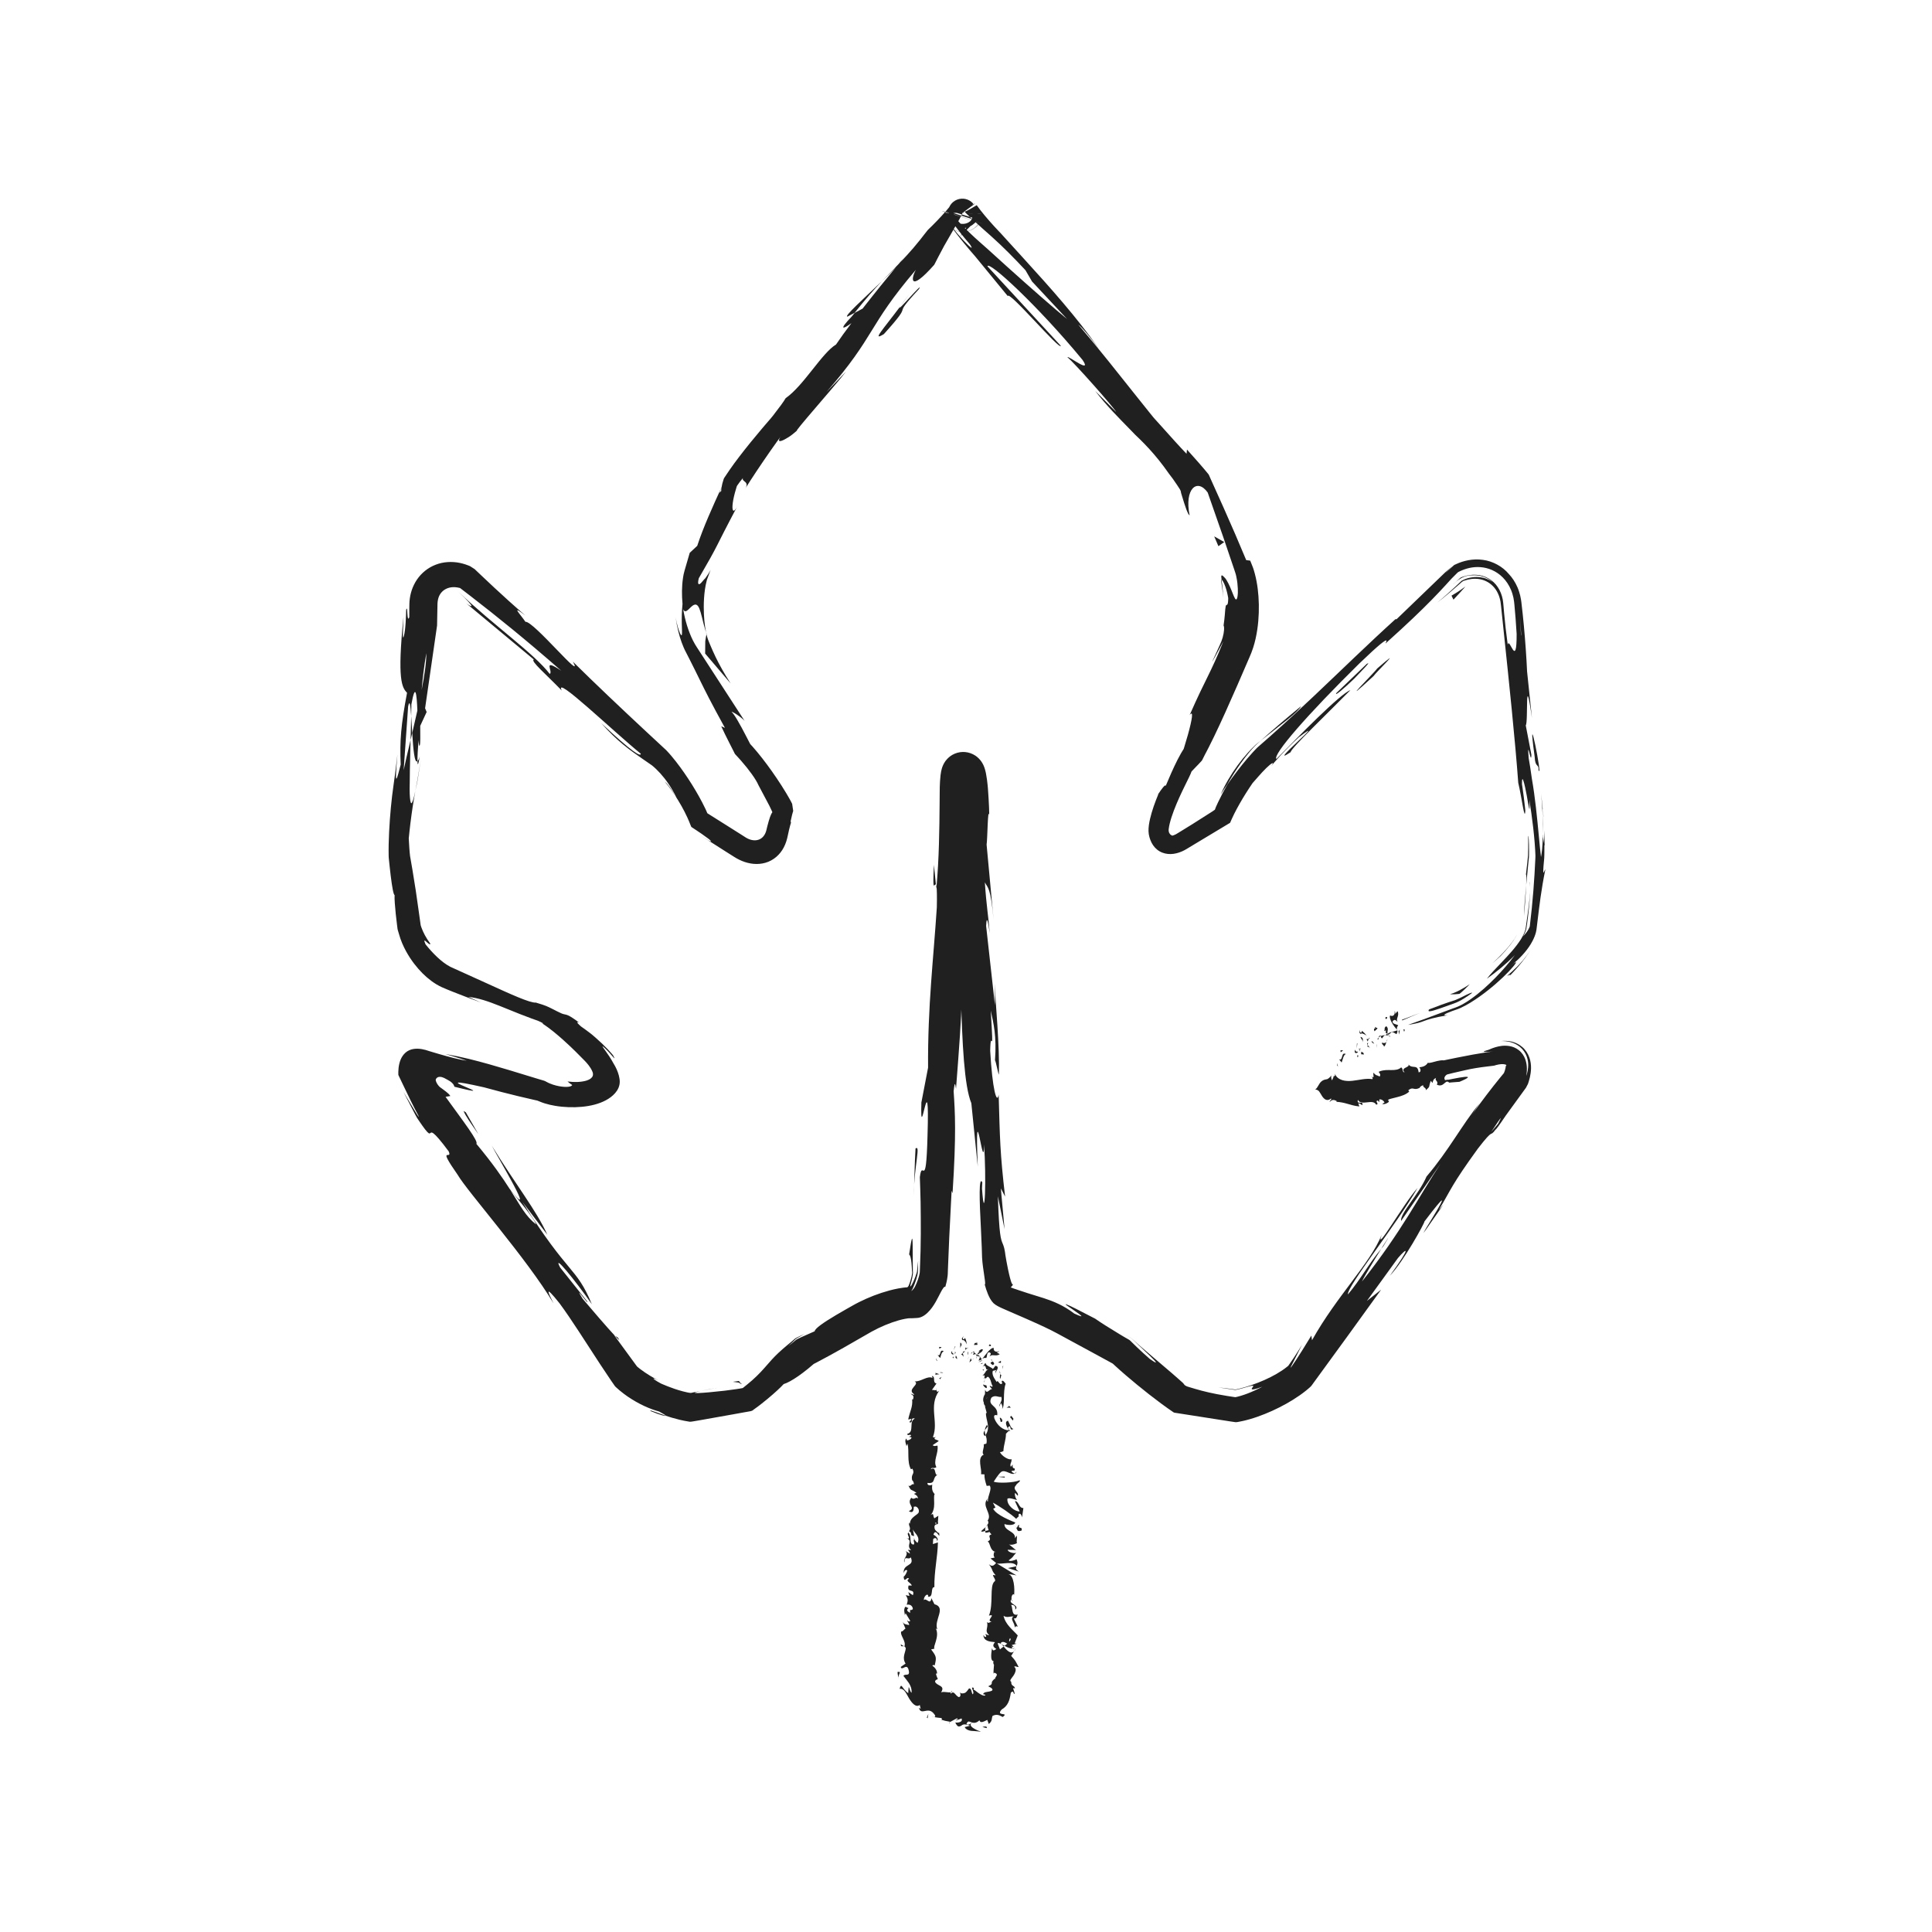 <?xml version="1.0" ?><!DOCTYPE svg  PUBLIC '-//W3C//DTD SVG 1.1//EN'  'http://www.w3.org/Graphics/SVG/1.1/DTD/svg11.dtd'><svg height="512px" style="enable-background:new 0 0 512 512;" version="1.1" viewBox="0 0 512 512" width="512px" xml:space="preserve" xmlns="http://www.w3.org/2000/svg" xmlns:xlink="http://www.w3.org/1999/xlink"><g id="_x37_2"><g><g><g><g><g><g><path d="M354.179,286.516c-0.136,0.164,0.605,0.362,0.724,0.438         C354.858,286.602,353.992,286.448,354.179,286.516z" style="fill:#202020;"/><polygon points="354.377,282.391 354.602,282.618 354.29,281.698        " style="fill:#202020;"/><path d="M356.669,279.331c-1.238-0.559-0.73,1.21-1.49,1.473l-0.307-0.083l0.669,0.861         C355.865,280.828,356.006,279.543,356.669,279.331z" style="fill:#202020;"/><path d="M360.035,279.824c-0.436-0.278-0.035-0.588-0.407,0.188c0.068,0.009,0.1,0.022,0.145,0.033         C359.817,279.987,359.89,279.918,360.035,279.824z" style="fill:#202020;"/><path d="M359.772,280.046C359.554,280.328,360.239,280.174,359.772,280.046L359.772,280.046z" style="fill:#202020;"/><path d="M360.743,278.718l-0.032,0.638c0.272,0.15,0.604-0.054,0.642,0.204         C361.517,279.085,361.265,278.911,360.743,278.718z" style="fill:#202020;"/><path d="M360.456,277.714l-0.062,0.302C360.509,278.083,360.584,278.077,360.456,277.714z" style="fill:#202020;"/><path d="M360.277,278.659l0.117-0.644c-0.188-0.116-0.473-0.424-0.082,0.267         C360.09,277.966,360.255,278.311,360.277,278.659z" style="fill:#202020;"/><path d="M359.928,278.713c-0.386-0.025-0.772,0.104-0.725-0.567         C358.642,278.947,359.401,279.47,359.928,278.713z" style="fill:#202020;"/><path d="M355.781,278.302l-0.563,0.072l0.104,0.559C355.27,278.651,356.106,278.547,355.781,278.302z" style="fill:#202020;"/><path d="M363.104,277.812c-0.114-0.254-0.453-0.59-0.66-0.878l-0.066,0.412         C362.6,277.427,362.896,277.457,363.104,277.812z" style="fill:#202020;"/><path d="M362.443,276.934c0.001,0,0.107-0.604,0.124-0.611         C362.215,276.447,362.27,276.684,362.443,276.934z" style="fill:#202020;"/><path d="M359.598,276.55c0,0-0.012,0.338-0.023,0.676c-0.002,0.336-0.004,0.671-0.004,0.671         s0.032-0.367,0.064-0.733c0.046-0.368,0.092-0.735,0.092-0.735L359.598,276.55z" style="fill:#202020;"/><polygon points="364.849,277.019 364.809,277.736 364.957,276.613        " style="fill:#202020;"/><path d="M366.206,276.31c-0.029,0.587,0.672,0.689,0.55,1.096c0.349-0.25,0.507-0.809,0.654-1.312         C367.175,276.438,366.813,276.524,366.206,276.31z" style="fill:#202020;"/><path d="M367.695,275.332c-0.113,0.184-0.195,0.463-0.285,0.762         C367.535,275.91,367.638,275.678,367.695,275.332z" style="fill:#202020;"/><path d="M363.454,276.044c0.11,0.133,0.371,0.494,0.744,0.527l-0.531-0.612         C363.602,275.985,363.528,276.015,363.454,276.044z" style="fill:#202020;"/><path d="M363.648,275.939l0.019,0.02c0.239-0.085,0.405-0.144,0.477-0.168         C364.081,275.81,363.932,275.854,363.648,275.939z" style="fill:#202020;"/><path d="M363.4,276.065c0.021-0.008,0.034-0.014,0.054-0.021         C363.402,275.984,363.379,275.967,363.4,276.065z" style="fill:#202020;"/><path d="M361.138,276.263c-0.016-0.523,0.307-1.268-0.593-1.485         C360.648,275.345,361.146,275.467,361.138,276.263z" style="fill:#202020;"/><path d="M362.732,275.306l-0.606,0.101c0.104,0.177,0.326,0.4,0.294,0.659         c0,0,0.062-0.185,0.143-0.376C362.647,275.498,362.732,275.306,362.732,275.306z" style="fill:#202020;"/><polygon points="362.902,274.953 362.732,275.306 362.967,275.268        " style="fill:#202020;"/><path d="M366.369,275.092c0.134-0.422,0.414-0.569,0.723-0.755c-0.411,0.003-0.808,0.078-1.15,0.224         C365.987,274.807,366.006,275.273,366.369,275.092z" style="fill:#202020;"/><path d="M364.999,275.438c0.012-0.021,0.028-0.047,0.04-0.065         C364.978,275.326,364.94,275.319,364.999,275.438z" style="fill:#202020;"/><path d="M370.37,273.034c-0.036-0.038-0.067-0.072-0.104-0.111c0.012,0.044,0.021,0.077,0.036,0.13         L370.37,273.034z" style="fill:#202020;"/><path d="M365.826,274.451c-0.321-0.028-0.404,0.214-0.458,0.498c0.163-0.155,0.352-0.29,0.573-0.389         C365.921,274.449,365.896,274.38,365.826,274.451z" style="fill:#202020;"/><path d="M368.464,274.629c-0.199-0.096-0.407-0.159-0.621-0.211         C368.071,274.591,368.49,274.836,368.464,274.629z" style="fill:#202020;"/><path d="M365.211,275.532c-0.009,0.017-0.015,0.035-0.025,0.048         C365.336,275.697,365.293,275.627,365.211,275.532z" style="fill:#202020;"/><path d="M365.211,275.532c0.087-0.16,0.118-0.381,0.157-0.583c-0.136,0.123-0.249,0.263-0.329,0.423         C365.093,275.408,365.157,275.472,365.211,275.532z" style="fill:#202020;"/><path d="M369.569,267.988c0.21,0.691-0.267,1.591-1.17,1.115c-0.415,0.743,0.858,2.79,1.866,3.819         c-0.096-0.3-0.203-0.571,0.267-1.21c-0.36-0.283-1.721-0.316-1.432-1.13c0.694-0.671,0.773-0.028,1.313,0.171         c-0.669-0.705,0.587-1.629-0.067-2.791l-0.565,0.717C369.693,268.493,369.841,268.084,369.569,267.988z" style="fill:#202020;"/><path d="M369.059,273.319l-0.222,0.184c0.336,0.002,0.65,0.188,1.238,0.562         c0.294-0.493,0.285-0.776,0.227-1.012l-1.291,0.401L369.059,273.319z" style="fill:#202020;"/><path d="M367.701,273.963c-0.098-0.807,0.391-1.362-0.301-1.999c-0.729,0.353-0.279,0.818-0.596,1.314         c1.126-0.667-0.179,0.544,0.854,0.604c-0.185,0.22-0.381,0.343-0.566,0.454c0.25,0.001,0.502,0.026,0.751,0.081         c-0.018-0.014-0.03-0.022-0.046-0.033l-0.004,0.004l-0.004-0.012c-0.088-0.07-0.127-0.118-0.048-0.089         c0-0.012,0.013-0.021,0.019-0.025c-0.033-0.104-0.047-0.201-0.057-0.296c0.407,0.01,0.131,0.167,0.057,0.296         c0.011,0.037,0.015,0.075,0.029,0.114l0.008,0.008l1.04-0.882C368.542,273.504,368.23,273.651,367.701,273.963z" style="fill:#202020;"/><path d="M360.214,273.002c0.069,0.039,0.096,0.089,0.126,0.137         C360.363,273.014,360.359,272.939,360.214,273.002z" style="fill:#202020;"/><path d="M360.896,273.166c-0.029,0.141,0.055,0.449-0.23,0.516c-0.333-0.076-0.188-0.325-0.326-0.543         c-0.06,0.277-0.234,0.792,0.418,0.85l0.019-0.135c0.536,0.001,1.537,0.612,1.504,0.747         C361.846,274.027,361.513,273.627,360.896,273.166z" style="fill:#202020;"/><path d="M364.248,273.308l0.844-0.775l-0.773-0.411l0.186,0.365         C363.874,272.58,364.194,272.99,364.248,273.308z" style="fill:#202020;"/><polygon points="370.627,273.353 370.795,274.176 370.952,272.859        " style="fill:#202020;"/><polygon points="371.903,272.751 372.113,273.442 372.304,272.903        " style="fill:#202020;"/><path d="M185.765,368.608l4.412-0.847C188.084,368.13,186.744,368.393,185.765,368.608z" style="fill:#202020;"/><path d="M163.722,354.45l-0.752-0.441C164.006,355.12,164.482,355.538,163.722,354.45z" style="fill:#202020;"/><path d="M233.692,74.533c-4.717,4.548-10.201,9.432-9.085,9.365l1.883-1.008         C229.327,79.308,231.648,76.693,233.692,74.533z" style="fill:#202020;"/><path d="M108.803,196.124c0.145-0.61,0.294-1.245,0.443-1.873c-0.1-1.611-0.194-3.127-0.278-4.482         C108.919,191.679,108.862,193.849,108.803,196.124z" style="fill:#202020;"/><path d="M111.552,201.123c0,0-0.357,2.128-0.714,4.256c-0.181,1.055-0.343,2.137-0.525,2.95         c-0.149,0.767-0.249,1.278-0.249,1.278c0.101-0.458,0.213-0.965,0.336-1.525c0.149-0.638,0.243-1.26,0.365-1.967         C111.002,204.708,111.263,203.057,111.552,201.123z" style="fill:#202020;"/><path d="M248.028,234.469l-0.525-5.276C247.072,237.373,247.669,233.798,248.028,234.469z" style="fill:#202020;"/><path d="M344.817,187.133c-4.372,3.579-7.771,6.511-10.708,9.145         C339.431,192.027,343.935,188.83,344.817,187.133z" style="fill:#202020;"/><path d="M172.412,373.95c2.753,1.16,4.038,1.403,4.013,1.222         C173.516,374.184,171.936,373.48,172.412,373.95z" style="fill:#202020;"/><path d="M323.493,210.535c0.587-0.899,1.146-1.778,1.765-2.663c1.089-1.906,2.254-3.763,3.621-5.675         c0.688-0.955,1.423-1.923,2.262-2.916c0.214-0.248,0.431-0.498,0.648-0.75c0.257-0.279,0.515-0.56,0.775-0.844         c0.086-0.096,0.183-0.178,0.276-0.265l0.232-0.21l0.341-0.309c0.229-0.206,0.461-0.414,0.695-0.625         c-0.245,0.197-0.493,0.395-0.742,0.595l-0.375,0.303c-0.136,0.116-0.405,0.328-0.58,0.517         c-0.283,0.284-0.567,0.571-0.854,0.859c-0.254,0.271-0.509,0.544-0.766,0.818c-0.999,1.103-1.934,2.253-2.81,3.452         C326.232,205.218,324.695,207.797,323.493,210.535z" style="fill:#202020;"/><path d="M366.339,292.543c-0.055-0.02-0.111-0.019-0.164-0.045         C366.196,292.604,366.258,292.589,366.339,292.543z" style="fill:#202020;"/><path d="M353.118,285.088c0.074-0.019,0.17,0.024,0.283,0.055         C353.368,285.072,353.281,285.045,353.118,285.088z" style="fill:#202020;"/><path d="M408.831,214.447C409.207,218.764,408.978,215.125,408.831,214.447L408.831,214.447z" style="fill:#202020;"/><path d="M405.487,235.432c-0.01-0.899-0.063-1.585-0.235-1.706         C405.411,234.087,405.48,234.682,405.487,235.432z" style="fill:#202020;"/><path d="M307.029,210.311c0.048-0.114,0.087-0.205,0.143-0.336         C306.55,211.078,306.662,210.89,307.029,210.311z" style="fill:#202020;"/><path d="M408.881,220.972c0.025-1.632,0-3.504-0.097-5.54         C408.8,216.329,408.829,218.012,408.881,220.972z" style="fill:#202020;"/><path d="M409.213,220.077c0.037,1.497,0.057,2.68,0.06,3.814         C409.404,224.45,409.521,223.932,409.213,220.077z" style="fill:#202020;"/><path d="M408.174,208.399c0.326,2.508,0.498,4.811,0.61,7.033c-0.012-0.853,0.003-1.211,0.047-0.985         C408.711,213.177,408.559,211.405,408.174,208.399z" style="fill:#202020;"/><path d="M366.021,330.947c0.181-0.213,0.389-0.457,0.585-0.689         C368.813,326.614,367.77,328.16,366.021,330.947z" style="fill:#202020;"/><path d="M187.255,167.954c-0.059-0.155-0.09-0.238-0.144-0.378c0.036,0.162,0.082,0.363,0.114,0.509         L187.255,167.954z" style="fill:#202020;"/><path d="M193.625,181.123c-1.761-2.737-2.987-4.953-3.998-7.05c-0.505-1.049-0.956-2.068-1.393-3.108         l-0.326-0.785c-0.096-0.242-0.246-0.579-0.29-0.738c-0.133-0.386-0.28-0.872-0.393-1.357c0,0-0.058,0.29-0.144,0.724         c-0.035,0.217-0.076,0.47-0.119,0.741c-0.019,0.129-0.044,0.257-0.059,0.405c-0.001,0.168-0.003,0.339-0.005,0.51         c-0.012,1.368-0.025,2.735-0.025,2.735L193.625,181.123z" style="fill:#202020;"/><path d="M243.324,334.074c0,0-0.074,0.666-0.185,1.666c-0.027,0.252-0.056,0.525-0.087,0.814         c-0.015,0.147-0.031,0.299-0.046,0.454c-0.013,0.095-0.025,0.109-0.041,0.168c-0.053,0.155-0.196,0.67-0.362,1.114         c-0.169,0.467-0.371,0.952-0.575,1.389c-0.105,0.215-0.208,0.422-0.304,0.619c-0.05,0.095-0.1,0.187-0.147,0.275         c-0.043,0.077-0.053,0.073-0.077,0.109c-0.17,0.211-0.292,0.319-0.292,0.319c0.023-0.11,0.04-0.216,0.052-0.315         c0.022-0.129-0.019-0.104,0.097-0.456c0.161-0.546,0.302-1.108,0.408-1.639c0.106-0.524,0.18-1.044,0.19-1.368         c0.006-0.195-0.023-0.098-0.034-0.277c-0.006-0.34-0.011-0.673-0.017-0.998c-0.018-2.539-0.033-4.605-0.042-5.955         c-0.034-2.691-0.198-2.527-0.938,2.458c0.3,0.203,0.498,1.003,0.624,2.255c0.063,0.63,0.107,1.359,0.14,2.227         c0.023,0.179,0.064,0.091,0.04,0.395c-0.018,0.243-0.069,0.564-0.142,0.907c-0.074,0.344-0.17,0.714-0.285,1.089         c-0.062,0.185-0.124,0.372-0.187,0.563c-0.059,0.158-0.119,0.319-0.179,0.481c-0.055,0.19-0.138,0.397-0.275,0.58         c-0.069,0.089-0.157,0.176-0.269,0.21c-0.113,0.028-0.231-0.007-0.351,0.015l-0.721,0.081         c-0.434,0.057-0.851,0.123-1.253,0.198c-0.806,0.149-1.568,0.328-2.31,0.525c-2.947,0.796-5.622,1.856-8.121,3.108         c-0.607,0.305-1.267,0.658-1.792,0.964c-0.511,0.288-1.013,0.57-1.501,0.847c-0.967,0.56-1.886,1.092-2.74,1.586         c-3.396,2.017-5.671,3.6-5.704,4.316c0,0-1.601,0.708-3.202,1.416l-0.3,0.133l-0.484,0.231         c-0.315,0.163-0.656,0.285-0.935,0.476c-0.491,0.41-1.101,0.933-1.256,1.039c-0.497,0.378-0.828,0.63-0.828,0.63         c0.362-0.312,0.638-0.565,0.871-0.789c0.381-0.37,0.703-0.683,1.024-0.995c0.367-0.322,0.83-0.508,1.321-0.806         c0.165-0.092,0.342-0.19,0.538-0.299c0.178-0.095,0.374-0.198,0.592-0.314c-0.196,0.084-0.387,0.167-0.575,0.248         c-0.206,0.092-0.408,0.183-0.606,0.271c-0.588,0.318-1.246,0.502-1.676,0.972c-0.236,0.203-0.468,0.402-0.695,0.598         c-0.127,0.104-0.251,0.205-0.374,0.305c-0.245,0.202-0.48,0.396-0.706,0.582c-0.907,0.754-1.666,1.42-2.32,2.037         c-1.312,1.231-2.206,2.271-3.188,3.398c-0.985,1.125-2.061,2.344-3.778,3.868c-0.429,0.379-0.898,0.777-1.416,1.192         c-0.128,0.102-0.259,0.205-0.393,0.312l-0.214,0.179c-0.148,0.117-0.302,0.237-0.462,0.363         c-0.198,0.038-0.405,0.076-0.62,0.117c-0.372,0.058-0.758,0.117-1.16,0.18c-0.932,0.126-1.937,0.262-3.023,0.408         c-6.075,0.689-10.347,0.946-6.266,0.059c0,0-0.837,0.159-2.092,0.399c-0.282,0.07-0.555,0.175-0.889,0.102l-0.259-0.033         c-0.17-0.035-0.343-0.07-0.517-0.105c-0.351-0.076-0.71-0.163-1.073-0.258c-1.451-0.381-2.925-0.898-4.013-1.332         c-1.092-0.429-1.805-0.759-1.805-0.759c-1.614-0.856-2.124-1.331-1.885-1.308c0.243,0.016,1.249,0.502,2.856,1.308         c0,0-1.084-0.487-2.629-1.348c-0.77-0.431-1.652-0.956-2.539-1.556c-0.442-0.301-0.89-0.616-1.315-0.946l-0.554-0.444         c-0.086-0.074-0.221-0.158-0.291-0.273c-2.971-4.064-5.941-8.129-5.941-8.129l0.149,0.083         c-2.041-2.183-6.437-7.295-8.552-9.812c-2.785-4.497,1.754,2.001,1.218,0.723l-7.181-9.002         c-2.207-4.182,3.847,3.205,8.397,9.718c-4.246-10.169-6.061-7.396-18.382-27.082l6.576,8.646         c-2.935-6.507-8.282-13.102-14.718-23.594c1.325,2.635,12.517,21.268,4.751,11.478c-1.896-2.969-4.523-6.79-8.848-11.976         c0.679-0.563-3.324-5.781-8.154-12.442l1.273-0.221c-0.085-0.11-0.169-0.218-0.251-0.324l-0.114-0.146l-0.031-0.029         l-0.124-0.114c-0.087-0.078-0.168-0.151-0.244-0.219c-0.184-0.153-0.342-0.284-0.48-0.399         c-0.317-0.253-0.629-0.479-0.952-0.71c-0.319-0.234-0.69-0.456-0.958-0.823c-0.281-0.354-0.611-0.813-0.74-1.483         c0.099-0.509,0.559-0.83,1.016-0.829c0.455-0.021,0.869,0.129,1.218,0.287c0.684,0.384,1.221,0.633,1.608,0.901         c0.772,0.528,1.016,1.014,1.132,1.432c0.888,0.218,1.626,0.399,2.234,0.549c0.664,0.148,1.186,0.265,1.587,0.354         c0.806,0.164,1.136,0.192,1.156,0.13c0.04-0.124-1.159-0.609-2.267-1.086c-2.216-0.953-4.065-1.87,5.098,0.205         c3.185,0.875,6.144,1.638,9.033,2.335c1.447,0.338,2.875,0.671,4.302,1.004c0.988,0.243,0.677,0.085,1.319,0.379         c0.987,0.426,1.916,0.697,2.819,0.91c0.472,0.108,0.851,0.183,1.389,0.275c0.592,0.103,1.189,0.18,1.787,0.24         c1.195,0.119,2.397,0.163,3.581,0.129c2.366-0.065,4.676-0.423,6.666-1.188c0.995-0.384,1.911-0.863,2.732-1.479         c0.806-0.622,1.58-1.383,2.046-2.469c0.228-0.537,0.339-1.132,0.328-1.678c-0.008-0.548-0.108-1.063-0.241-1.594         c-0.273-1.054-0.754-2.141-1.454-3.264c-0.702-1.315-1.404-2.29-1.888-2.979c-0.496-0.688-0.796-1.099-0.917-1.307         c-0.248-0.415,0.231-0.02,0.881,0.624c1.326,1.269,3.014,3.613,1.818,1.528c0,0-0.513-0.632-1.365-1.536         c-0.851-0.905-2.058-2.063-3.288-3.131c-0.308-0.264-0.616-0.526-0.919-0.786l-0.364-0.289l-0.309-0.236         c-0.409-0.304-0.791-0.587-1.119-0.83c-0.662-0.473-1.103-0.788-1.103-0.788c-1.585-1.394-0.893-1.164-0.531-1.052         c-2.934-2.202-3.295-2.007-3.996-2.193c-0.363-0.083-0.817-0.251-1.83-0.773c-0.512-0.259-1.151-0.607-2.082-1.05         c-0.473-0.217-1.013-0.469-1.761-0.708c-0.522-0.162-1.101-0.341-1.743-0.54c-1.578,0.123-6.652-2.207-12.904-5.057         c-3.065-1.389-6.42-2.909-9.755-4.42c-1.174-0.596-2.404-1.55-3.519-2.601c-1.12-1.056-2.153-2.212-3.073-3.361         c-0.59-1.322-0.238-1.1,0.209-0.694c0.459,0.408,1.081,0.965,1.04,0.49c-1.14-1.526-1.875-2.975-2.315-4.191         c-0.113-0.356-0.172-0.45-0.213-0.651l-0.027-0.139l-0.041-0.29c-0.026-0.191-0.053-0.379-0.078-0.563         c-0.103-0.737-0.198-1.421-0.287-2.061c-0.366-2.558-0.631-4.413-0.882-6.167c-0.263-1.752-0.527-3.4-0.889-5.546         c-0.182-1.048-0.384-2.219-0.621-3.584c-0.037-0.166-0.068-0.604-0.101-0.949c-0.029-0.369-0.059-0.752-0.091-1.149         c-0.048-0.802-0.1-1.663-0.156-2.591c0,0,0.304-3.167,0.743-6.317c0.423-3.157,0.995-6.246,0.995-6.247         c-0.946,4.536-1.337,3.89-1.483,0.721c-0.027-0.793-0.034-1.721,0.005-2.789c0.012-1.071,0.024-2.254,0.038-3.504         c0.057-2.491,0.12-5.248,0.18-7.91c-0.777,3.286-1.451,6.092-1.831,7.984l1.187-16.888c0.408-2.007,0.623-0.266,0.81,2.549         c0.02-1.16,0.039-2.257,0.054-3.114c1.074-5.961,1.405-2.765,1.588,1.625c-0.461,2.02-0.918,4.022-1.363,5.971         c0.255,4.243,0.613,8.23,1.383,7.451c-0.016-1.11,0.096-3.231,0.281-5.555c0.074,1.111,0.169,1.827,0.338,1.337         c0.183-0.556,0.117-2.345,0.117-5.134l1.7-3.667l-0.412-0.991l3.174-21.933c0.036-1.926,0.072-3.822,0.108-5.712         c0.02-0.641,0.133-1.265,0.301-1.752c0.178-0.517,0.473-1.016,0.877-1.444c0.824-0.86,2.064-1.345,3.495-1.248         c0.374,0.027,0.76,0.092,1.153,0.186l0.295,0.079l0.019,0.005l0.009,0.002c-1.213-0.778-0.331-0.211-0.599-0.383l0.039,0.029         l0.077,0.059l0.154,0.118l0.619,0.472c0.826,0.635,1.663,1.278,2.515,1.933c6.8,5.252,14.392,11.36,23.846,19.64         c-5.244-3.504-2.037,0.244-3.049,0.847c-4.256-5.508-14.707-12.756-24.156-21.723c4.931,4.678,3.467,4.066,2.064,3.039         l17.876,14.87c-1.009,0.327,3.174,3.838,7.395,8.213c-2.155-4.44,13.598,10.786,20.95,16.75         c0.02,0.848-2.074-0.22-10.484-8.108c4.232,4.798,7.626,7.176,11.016,9.515c0.805,0.558,1.609,1.114,2.438,1.688         c0.702,0.563,1.485,1.318,2.216,2.125c1.479,1.643,2.947,3.707,4.283,6.437c-1.444-2.312-2.234-3.563-3.107-4.251         c1.036,1.199,2.319,2.959,3.519,4.918c0.602,0.978,1.182,2.005,1.706,3.025c0.263,0.51,0.508,1.018,0.737,1.517         c0.281,0.603,0.593,1.371,0.855,2.031c0.071,0.167,0.124,0.347,0.208,0.498c0.14,0.105,0.292,0.196,0.436,0.293         c0.291,0.192,0.574,0.379,0.851,0.562c0.515,0.347,1,0.674,1.451,0.978c0.726,0.504,1.33,0.94,1.764,1.276         c0.869,0.671,1.058,0.939,0.176,0.544l-2.418-1.502c1.998,1.274,4.256,2.714,6.684,4.263         c0.608,0.385,1.228,0.776,1.855,1.173c0.262,0.158,0.752,0.494,1.207,0.743c0.458,0.263,0.937,0.49,1.426,0.693         c1.95,0.802,4.169,1.084,6.238,0.468c2.077-0.588,3.845-2.123,4.846-4.083c0.515-0.978,0.84-2.054,1.065-3.173l0.311-1.423         l0.267-1.056l0.15-0.523c0.027-0.139,0.124-0.262,0.093-0.414c-0.028-0.151-0.111-0.317-0.053-0.443         c0.11-0.539,0.225-1.063,0.351-1.56c0.063-0.248,0.128-0.489,0.2-0.717c0.03-0.115,0.085-0.221,0.102-0.33l-0.056-0.365         l-0.224-1.53c-0.229-0.498-0.516-0.981-0.781-1.465l-0.769-1.322c-0.416-0.691-0.836-1.368-1.26-2.031         c-1.697-2.649-3.436-5.094-5.149-7.287c-0.857-1.096-1.71-2.127-2.561-3.085c-0.35-0.393-0.617-0.599-0.764-0.968         c-0.244-0.473-0.479-0.931-0.705-1.37c-1.952-3.797-3.416-6.331-4.054-6.811c0.107-0.249,2.705,1.48,3.451,2.382         l-9.18-14.161l-2.297-3.545c-0.747-1.196-1.583-2.325-2.219-3.61c-1.275-2.564-2.086-5.382-2.591-8.273         c0.709,1.499,1.76-0.7,2.834-1.152c0.534-0.243,1.023-0.089,1.461,0.98c0.222,0.534,0.437,1.299,0.698,2.344         c0.262,1.041,0.57,2.383,1.074,3.944c-0.379-1.837-0.618-4.063-0.611-6.822c0.008-1.376,0.081-2.895,0.304-4.5         c0.115-0.797,0.269-1.62,0.485-2.405l0.053-0.2l0.029-0.091l0.068-0.182c0.095-0.254,0.191-0.512,0.289-0.773         c0.192-0.523,0.389-1.06,0.592-1.611c-0.338,0.682-0.802,1.411-1.284,2.063c-0.285,0.422-0.371,0.355-0.592,0.664         c-0.189,0.237-0.376,0.453-0.543,0.634c-0.646,0.738-1.188,0.732-0.715-1.117c1.393-2.438,2.331-4.079,3.061-5.356         c0.73-1.313,1.231-2.265,1.758-3.295c1.053-2.061,2.21-4.437,5.516-10.659c-1.015,2.041-1.511,1.694-1.398,0.012         c0.057-0.841,0.266-2.016,0.64-3.393c0.098-0.338,0.2-0.691,0.306-1.056c0.044-0.148,0.089-0.299,0.134-0.453         c0.037-0.16,0.102-0.309,0.207-0.438c0.337-0.509,0.918-1.27,1.476-1.936c-0.232,0.531,0.261,0.741,0.626,1.088         c0.183,0.174,0.333,0.381,0.348,0.679c0.007,0.149-0.02,0.32-0.093,0.521c-0.037,0.1-0.084,0.208-0.146,0.324         c-0.05,0.09-0.106,0.19-0.168,0.301c-0.101,0.127,0.536-0.88,1.424-2.256c0.904-1.397,2.137-3.255,3.396-5.101         c2.509-3.7,5.154-7.299,5.154-7.299c-1.37,1.749-1.172,2.191-0.261,1.871c0.457-0.158,1.094-0.502,1.811-0.952         c0.807-0.509,1.565-1.153,2.318-1.812c-1.497,1.154,10.013-11.811,12.94-15.595l-5.249,5.487         c13.271-15.251,10.726-17.175,23.733-32.428c-1.246,2.133-1.913,6.302,4.86-1.327c0.556-1.047,1.434-2.838,2.6-4.968         c1.239-2.185,2.806-4.818,4.487-7.874c0.102-0.196,0.204-0.386,0.295-0.605l0.033-0.092c0.004-0.01,0.014-0.05,0.016-0.079         l-0.003-0.039c-0.006-0.067-0.005-0.076-0.002-0.104c-0.003-0.014,0.022-0.029,0.059-0.01c0.044,0.06,0.157,0.021,0.189-0.02         c0.086-0.076,0.154-0.163,0.217-0.253l0.042-0.067l0.009-0.017c0.042,0.013-0.087-0.04,0.094,0.026         c0.021,0.001,0.008,0.003,0.014,0.004l0.016,0.021c0.027,0.039,0.064,0.082,0.1,0.123c0.145,0.165,0.304,0.324,0.463,0.484         c0.642,0.637,1.323,1.269,2.02,1.912c1.396,1.283,2.865,2.6,4.386,3.933c3.072,2.746,6.112,5.81,9.138,9.058l1.743,2.994         l9.284,9.946c-3.321-2.714-9.438-8.066-15.896-13.877c-1.609-1.458-3.245-2.94-4.868-4.411         c-1.587-1.437-3.322-2.894-4.856-4.382c-0.78-0.742-1.537-1.485-2.271-2.24c-0.368-0.379-0.727-0.757-1.093-1.17         c-0.189-0.22-0.355-0.397-0.611-0.763l-0.128-0.208l-0.12-0.242c-0.028-0.065-0.021-0.036-0.075-0.18         c-0.076-0.212-0.131-0.441-0.158-0.669c2.321,0.641-5.248-1.919,5.212,1.353l-0.045,0.063l-0.094,0.123l-0.139,0.165         l-0.173,0.189c-0.112,0.115-0.203,0.208-0.38,0.352c-0.093,0.072-0.147,0.124-0.367,0.257         c-0.107,0.062-0.151,0.091-0.316,0.169c-0.566,0.276-1.458,0.358-2.125,0.136c-0.144-0.039-0.372-0.136-0.405-0.153         l-0.011-0.003l-0.022-0.006c2.326-5.153,0.644-1.428,1.163-2.578l-0.001,0.001v0c0.008-0.004,0.017-0.038,0.016-0.046         c-0.025-0.027,0.064,0.097,0.241,0.067l0.15,0.058l0.075,0.029l0.038,0.015c4.752-0.095,1.313,0.188,2.359,0.265         c-0.026,0.252-0.085,0.506-0.169,0.74l-0.093,0.231c-0.04,0.093-0.103,0.217-0.137,0.28l-0.223,0.389         c-0.161,0.257-0.321,0.513-0.479,0.766c-0.273,0.413-0.542,0.818-0.806,1.215c-0.524,0.752-1.027,1.474-1.505,2.159         c1.391-1.395,2.184-2.191,2.722-2.73c0.292-0.294,0.515-0.51,0.795-0.842c0.084-0.108,0.146-0.174,0.292-0.403         c0.03-0.048,0.053-0.076,0.135-0.231l0.096-0.189l0.045-0.096l0.071-0.172c0.115-0.305,0.198-0.637,0.237-0.968l0.023-0.247         l0.006-0.123l0.001-0.061c3.009-0.071-4.097,0.023-3.367,0.019l-0.037-0.015l-0.149-0.058         c-0.111-0.063-0.167-0.007-0.243-0.048c-0.052-0.014-0.079-0.052-0.08-0.057c0.003,0,0,0.026-0.009,0.043         c-0.003,0.008-0.009,0.012-0.006,0.01l0.001-0.001l0.001,0l0.001,0c-3.274,7.111-0.907,1.972-1.637,3.559l0.001,0.001         l0.02,0.011l0.011,0.006c0.202,0.095,0.427,0.181,0.672,0.248c0.49,0.137,1.064,0.186,1.604,0.117         c0.27-0.033,0.529-0.092,0.768-0.168c0.207-0.06,0.547-0.216,0.499-0.196l0.203-0.101c0.135-0.071,0.27-0.149,0.397-0.233         l0.199-0.136c0.276-0.2,0.403-0.313,0.586-0.479l0.147-0.143c0.056-0.059,0.078-0.073,0.223-0.243l0.168-0.21l0.021-0.027         c-3.307-1.068,7.416,2.373-7.411-2.399l0.001,0.077c0.002,0.103,0.008,0.207,0.019,0.312c0.02,0.209,0.056,0.421,0.107,0.627         c0.026,0.103,0.055,0.205,0.088,0.305l0.071,0.2l0.047,0.118l0.105,0.235c0.203,0.409,0.27,0.501,0.355,0.65         c0.306,0.503,0.572,0.889,0.962,1.43c0.767,1.049,1.898,2.508,3.816,4.732c1.15,1.748-0.078,0.7-1.832-1.181         c-0.878-0.948-1.868-2.084-2.802-3.268c-0.239-0.305-0.463-0.594-0.732-0.976l-0.227-0.335l-0.162-0.263l-0.117-0.208         l-0.094-0.183l-0.123-0.269l-0.057-0.136l-0.07-0.189c-0.041-0.117-0.078-0.237-0.11-0.359         c-0.065-0.244-0.113-0.495-0.142-0.746c-0.015-0.125-0.025-0.25-0.03-0.375l-0.005-0.185         c18.195,5.833,5.03,1.635,9.085,2.946c-0.115,0.159-0.291,0.369-0.379,0.464c-0.117,0.13-0.245,0.261-0.335,0.345         c-0.196,0.187-0.406,0.379-0.793,0.651c-0.098,0.069-0.333,0.217-0.501,0.307l-0.28,0.144l-0.13,0.058l-0.234,0.095         c-0.161,0.061-0.331,0.115-0.508,0.162c-0.355,0.093-0.741,0.152-1.133,0.166c-0.788,0.031-1.573-0.143-2.179-0.403         l-0.212-0.093l-0.006-0.002l-0.003-0.001c0.922-1.987-2.068,4.447,2.067-4.456l-0.002,0.001l-0.001,0         c0.011-0.005,0.02-0.047,0.016-0.052c-0.002,0,0.021,0.041,0.096,0.063c0.042,0.015,0.086,0.015,0.127,0.004l0.172,0.066         l0.086,0.033l0.021,0.008c-3.945,0.063,5.388-0.098,4.425,0l-0.006,0.177c-0.011,0.237-0.039,0.478-0.084,0.716         s-0.106,0.473-0.182,0.697l-0.11,0.296l-0.028,0.068l-0.124,0.271c-0.331,0.636-0.365,0.628-0.473,0.806         c-0.312,0.452-0.456,0.629-0.621,0.846c0,0,0.081-0.102,0.234-0.294c0.093-0.123,0.207-0.275,0.341-0.454         c0.092-0.136,0.173-0.224,0.437-0.691l0.162-0.323l0.074-0.167l0.068-0.17c0.052-0.135,0.098-0.275,0.139-0.417         c0.081-0.285,0.139-0.583,0.171-0.88c0.016-0.148,0.025-0.296,0.028-0.443c0.97-0.114-8.419,0.009-4.452-0.037l-0.013-0.005         l-0.107-0.042c-0.149-0.083-0.278-0.035-0.34-0.087c-0.067-0.055-0.028-0.052-0.046-0.006         c-0.005,0.016-0.015,0.021-0.008,0.017l0,0c-0.93,2.003,2.084-4.484-2.085,4.49l0.008,0.004l0.017,0.007l0.017,0.008         c0.199,0.093,0.417,0.18,0.652,0.253c0.468,0.148,1.005,0.239,1.549,0.238c0.543,0.001,1.084-0.088,1.557-0.237         c0.224-0.068,0.484-0.174,0.631-0.243l0.099-0.048c0.131-0.064,0.261-0.135,0.388-0.21c0.308-0.184,0.385-0.249,0.51-0.338         l0.182-0.139l0.127-0.104l0.238-0.209l0.229-0.22l0.134-0.139l0.226-0.258l0.148-0.187l0.072-0.096         c-18.412-5.868-5.102-1.468-9.206-2.705l0.022,0.28c0.041,0.375,0.124,0.753,0.243,1.107l0.097,0.265l0.042,0.102         c0.058,0.136,0.12,0.271,0.188,0.403l0.088,0.166c0.225,0.399,0.313,0.519,0.422,0.69c0.4,0.6,0.75,1.076,1.156,1.624         c0.799,1.073,1.727,2.257,2.75,3.509c0.518,0.621,1.053,1.262,1.597,1.913c0.277,0.322,0.558,0.647,0.839,0.973l0.374,0.427         l0.387,0.468c4.188,5.103,8.374,10.206,8.374,10.206c0.163-1.706,13.936,14.613,14.05,13.167l-19.435-21.065         c0.172-1.691,13.295,10.372,25.183,24.796c2.701,3.958-3.922-1.272-3.977-0.705c1.88,1.576,12.043,13.027,12.928,14.538         l-5.603-5.625c3.185,4.13,6.226,7.106,9.369,10.341c0.392,0.406,0.785,0.814,1.185,1.228c0.428,0.412,0.859,0.828,1.299,1.25         c0.826,0.808,1.661,1.667,2.505,2.593c1.688,1.852,3.42,3.969,5.188,6.515c0.672,0.826,1.44,1.914,2.212,3.082         c0.19,0.292,0.383,0.589,0.577,0.887l0.14,0.22l0.066,0.129c0.047,0.09,0.083,0.167,0.113,0.237         c0.076,0.139,0.066,0.321,0.1,0.468c-0.002,0.021,0.02,0.096,0.05,0.192l0.076,0.256l0.152,0.505         c0.807,2.671,1.533,4.892,2.012,5.095c-1.445-7.026,2-9.972,4.788-6.056c0.249,0.715,2.119,6.072,4.13,11.834         c0.979,2.891,1.994,5.883,2.862,8.446c0.106,0.321,0.21,0.636,0.311,0.943c0.127,0.34,0.2,0.697,0.27,0.999         c0.14,0.626,0.228,1.216,0.292,1.758c0.126,1.083,0.146,1.974,0.129,2.604c-0.095,1.821-0.428,2.039-0.757,1.496         c-0.344-0.543-0.771-1.848-1.326-3.085c-0.274-0.619-0.577-1.221-0.878-1.712c-0.146-0.234-0.309-0.494-0.434-0.62         c-0.06-0.072-0.132-0.133-0.193-0.188c-0.078-0.083-0.15-0.158-0.215-0.225c-0.271-0.268-0.466-0.371-0.548-0.22         c-0.041,0.075-0.053,0.213-0.032,0.426c0.014,0.099,0.029,0.216,0.048,0.354c0.004,0.084,0.008,0.182,0.013,0.292         c0.194,0.037,0.639,0.805,1.007,1.84c0.372,1.028,0.647,2.293,0.762,3.047c-0.029,2.112-0.346,1.677-0.532,1.859         c-0.103,0.09-0.183,0.332-0.253,1.108c-0.082,0.771-0.125,2.101-0.447,4.28c0.243,0.407,0.164,1.754-0.241,3.185         c-0.099,0.36-0.228,0.718-0.348,1.038c-0.179,0.411-0.359,0.824-0.536,1.23c-0.366,0.807-0.719,1.583-1.017,2.238         c-1.219,2.627-1.533,3.244,2.076-3.464c-3.548,8.854-4.391,9.215-8.938,19.537c1.1-1.479,0.689,1.112-0.449,5.196         c-0.283,1.018-0.618,2.141-0.976,3.295l-0.137,0.439c-0.057,0.142-0.161,0.255-0.237,0.39         c-0.167,0.261-0.332,0.532-0.489,0.807c-0.316,0.549-0.618,1.115-0.911,1.69c-1.167,2.304-2.215,4.739-3.135,6.939         c-0.051-0.647-1.327,1.138-1.892,2.048c-0.951,2.281-1.742,4.481-2.252,6.655c-0.247,1.089-0.434,2.168-0.414,3.265         c0.03,1.092,0.347,2.139,0.816,3.081c0.481,0.939,1.214,1.756,2.123,2.28c0.906,0.53,1.957,0.752,2.967,0.723         c1.018-0.022,1.992-0.292,2.896-0.671c0.913-0.377,1.709-0.943,2.497-1.399c3.222-1.937,6.407-3.853,9.786-5.884l0.345-0.209         l0.173-0.105c0.049-0.042,0.062-0.115,0.092-0.174l0.325-0.744c0.215-0.483,0.473-1.031,0.682-1.446         c0.441-0.884,0.918-1.773,1.429-2.67c1.02-1.794,2.163-3.625,3.449-5.502c0.591-0.612,2.243-2.645,3.62-3.972         c1.412-1.365,2.281-1.899,1.358-0.523l0.512-0.682c0.209-0.237,0.421-0.477,0.639-0.723c0.465-0.514,0.956-1.057,1.512-1.671         c1.125-1.213,2.546-2.665,4.631-4.591c8.833-6.622-9.231,8.665-2.18,3.965c0.042-1.015,10.167-10.643,15.831-16.431         c-2.588,0.857-13.934,12.45-19.607,18.246c-1.063-1.108,8.256-11.808,21.977-25.314c11.027-10.598,5.563-3.741,7.374-5.693         c5.345-4.795,9.032-8.349,11.845-11.22c1.406-1.436,2.593-2.701,3.659-3.865c0.539-0.592,1.051-1.155,1.547-1.7         c0.344-0.345,0.682-0.684,1.016-1.019c0.352-0.315,0.634-0.747,1.092-0.888c1.673-0.818,3.558-1.298,5.573-1.143         c2,0.146,4.152,0.963,5.909,2.728c0.875,0.877,1.631,1.988,2.183,3.3c0.13,0.331,0.261,0.666,0.368,1.03         c0.106,0.329,0.185,0.664,0.263,1.005c0.07,0.339,0.133,0.688,0.178,1.053c0.049,0.367,0.06,0.565,0.091,0.864         c0.212,2.21,0.408,4.743,0.589,7.72c0.038,9.514-1.889,0.65-2.365,2.816c-0.425-3.085-0.726-5.82-0.954-8.319         c-0.138-1.258-0.152-2.414-0.364-3.624c-0.226-1.18-0.669-2.32-1.315-3.281c-1.28-1.955-3.443-3.132-5.691-3.266         c-1.124-0.071-2.27,0.082-3.363,0.443c-0.271,0.091-0.555,0.177-0.807,0.312l-0.659,0.574         c-0.433,0.379-0.917,0.801-1.277,1.14c-0.054,0.22,2.011-2.448,5.084-2.333c1.443-0.09,2.861,0.273,3.805,0.749         c0.952,0.471,1.467,0.958,1.467,0.958c-0.881-0.593-2.153-1.143-3.63-1.237c-1.457-0.091-3.121,0.181-4.503,0.969         c-2.338,2.215-4.667,4.341-6.449,5.775c0.806-0.588,1.972-1.538,3.428-2.78c0.722-0.624,1.521-1.315,2.387-2.065         c0.448-0.336,0.8-0.864,1.424-0.986c0.575-0.195,1.188-0.344,1.827-0.417c1.273-0.15,2.681,0.002,3.954,0.642         c1.271,0.631,2.366,1.74,3.016,3.124c0.338,0.685,0.559,1.434,0.703,2.216c0.135,0.771,0.184,1.619,0.281,2.441         c0.174,1.662,0.353,3.364,0.533,5.093c1.458,13.837,3.092,29.432,3.897,40.511c0.928,3.82,1.722,10.586,1.872,7.346         c0,0-0.174-1.748-0.393-3.491c-0.214-1.744-0.491-3.48-0.491-3.48c-0.034-1.616,0.175-1.626,0.391-0.851         c0.262,0.743,0.601,2.327,0.869,3.81c0.532,2.979,0.915,5.68,0.699,1.196c0.371,2.354,0.717,4.782,1.009,7.32         c0.146,1.27,0.277,2.566,0.384,3.898c0.047,0.669,0.093,1.345,0.141,2.028c0.017,0.344,0.033,0.69,0.05,1.039l0.02,0.552         c0.013,0.225-0.006,0.477-0.018,0.679c-0.253,5.484-0.664,11.356-1.478,18.014c0,0-0.09,0.202-0.226,0.504         c-0.12,0.299-0.354,0.673-0.608,1.019c-0.51,0.697-1.107,1.243-1.107,1.243c0.099-0.041,0.532-0.628,0.897-1.676         c0.098-0.261,0.148-0.556,0.192-0.874c0.04-0.282,0.083-0.582,0.129-0.896c0.073-0.566,0.154-1.183,0.238-1.826         c0.311-2.576,0.576-5.587,0.571-7.456c0.001,1.385-0.204,3.333-0.498,5.573c-0.155,1.118-0.321,2.311-0.492,3.543         c-0.048,0.333-0.095,0.668-0.143,1.005c-0.043,0.384-0.118,0.765-0.26,1.13c-0.252,0.722-0.644,1.462-1.007,2.048         c-1.52,2.387-3.366,4.279-4.997,6.021c-1.64,1.724-3.107,3.224-4.066,4.506c2.605-1.861,5.091-3.881,7.414-6.261         c-1.512,2.038-3.23,4.027-5.149,5.99c-1.934,1.957-4.019,3.888-6.551,5.685c-0.642,0.448-1.313,0.887-2.072,1.31         c-0.383,0.211-0.786,0.418-1.241,0.617c-0.437,0.2-1.08,0.407-1.291,0.484c-1.286,0.479-2.585,0.961-3.893,1.446         c-2.659,1.001-5.381,2.009-8.122,2.954c2.663-0.418,3.277-0.672,4.248-1.037c0.962-0.352,2.321-0.861,6.351-1.543         c-1.787,0.185-0.938-0.33,1.103-1.085c0.248-0.086,0.515-0.179,0.796-0.276c0.498-0.154,1.015-0.358,1.457-0.559         c0.902-0.409,1.728-0.866,2.536-1.358c1.614-0.983,3.178-2.109,4.655-3.272c2.946-2.313,5.496-4.822,6.717-6.302         c0.61-0.734,0.892-1.185,0.726-1.173c-0.168,0.006-0.778,0.482-2.009,1.451c1.859-1.389,3.469-2.879,4.918-4.747         c0.361-0.472,0.713-0.972,1.051-1.526c0.316-0.509,0.728-1.294,1.008-2.022c0.302-0.743,0.488-1.528,0.563-2.337         c0.064-0.529,0.129-1.063,0.194-1.601c0.486-4.003,0.973-8.337,2.101-13.852c-0.198,0.156-0.461,1.127-0.543,0.835         c-0.041-0.146-0.036-0.608,0.043-1.646c0.049-0.542,0.111-1.234,0.19-2.112c0.05-0.84,0.03-1.173,0.044-1.755         c0.002-0.541,0.004-1.133,0.005-1.78c-0.115-0.463-0.283-1.547-0.392-2.231c0-0.313,0-0.421,0-0.688         c-0.008,0.204-0.014,0.357-0.021,0.562c-0.073-0.437-0.085-0.475-0.008,0.211c-0.033,1.212-0.097,2.316-0.181,3.222         c-0.042,0.452-0.089,0.855-0.14,1.197c-0.065,0.395-0.119,0.717-0.159,0.957c-0.075-0.679-0.171-1.54-0.281-2.54         c-0.09-0.932-0.192-1.994-0.303-3.143c-0.215-2.286-0.465-4.902-0.767-7.533c-0.151-1.315-0.315-2.633-0.496-3.917         c-0.097-0.644-0.191-1.278-0.284-1.896c-0.052-0.312-0.104-0.619-0.153-0.921c-0.05-0.271-0.1-0.526-0.136-0.82         c-0.316-2.265-0.606-4.214-0.856-5.515c-0.449-5.829,0.681,2.374,0.729-0.845l-1.493-7.777         c0.728-0.882-0.31-15.586,1.635-1.974l-1.285-12.308c-0.162-3.648-0.465-7.968-0.853-12.138         c-0.194-2.085-0.409-4.133-0.639-6.042l-0.043-0.356l-0.081-0.542c-0.054-0.371-0.135-0.711-0.212-1.062         c-0.092-0.353-0.177-0.688-0.297-1.041c-0.122-0.393-0.266-0.748-0.41-1.102c-0.602-1.405-1.412-2.617-2.324-3.574         c-1.6-1.926-4.207-3.398-6.875-3.729c-2.672-0.38-5.22,0.281-6.952,1.078c-0.219,0.1-0.434,0.187-0.63,0.285         c-0.165,0.151-0.322,0.295-0.473,0.433c-0.297,0.273-0.563,0.517-0.794,0.729c-0.457,0.417-0.77,0.703-0.897,0.82         c-0.254,0.225,0.188-0.216,1.729-1.708c0,0-0.384,0.33-1.054,0.908c-0.167,0.145-0.353,0.304-0.554,0.478         c-0.101,0.087-0.205,0.177-0.314,0.271c-0.068,0.064-0.14,0.131-0.213,0.201c-0.267,0.257-0.567,0.547-0.896,0.863         c-1.313,1.265-3.063,2.951-4.813,4.637c-3.501,3.372-7.002,6.745-7.002,6.745l-0.271-0.03         c-7.111,6.432-14.168,13.342-21.593,20.356c-3.713,3.507-7.518,7.041-11.468,10.554c-0.993,0.873-1.989,1.75-2.991,2.63         l-0.44,0.385c-0.192,0.155-0.402,0.401-0.537,0.532l-0.774,0.819c-0.504,0.547-0.988,1.097-1.462,1.652         c-1.882,2.219-3.61,4.5-5.292,6.89c-0.851,1.494-1.663,3.026-2.458,4.701c-0.192,0.42-0.388,0.844-0.585,1.274         c-0.058,0.156-0.117,0.313-0.177,0.474c-0.032,0.078-0.05,0.168-0.093,0.24l-0.215,0.151         c-0.147,0.102-0.297,0.206-0.45,0.312c-1.598,1.037-3.354,2.155-5.27,3.35c-0.964,0.594-1.97,1.214-3.024,1.864         c-0.54,0.317-1.091,0.689-1.356,0.822c-0.334,0.176-0.663,0.304-0.955,0.377c0,0-0.284-0.098-0.462-0.251         c-0.19-0.149-0.245-0.336-0.245-0.336c-0.033,0.008-0.054,0.009-0.068,0.016c-0.005,0.001-0.007,0-0.011,0.006         c0.005-0.008-0.028,0.1-0.034,0.117c-0.047,0.148-0.095,0.165,0.043-0.005c0.104-0.11,0.038-0.046,0.042-0.08         c-0.009-0.026-0.035-0.048-0.06-0.109c-0.052-0.09-0.141-0.342-0.165-0.518c-0.021-0.094-0.028-0.19-0.027-0.287l0.007-0.145         l0.021-0.205c0.039-0.376,0.132-0.883,0.26-1.416c0.261-1.077,0.658-2.277,1.1-3.444c0.889-2.348,1.954-4.599,2.836-6.403         c0.885-1.813,1.596-3.18,1.848-3.946c0.338-0.354,0.726-0.76,1.159-1.214c0.195-0.201,0.401-0.412,0.617-0.633         c0.206-0.221,0.417-0.447,0.632-0.678c0.123-0.142,0.272-0.269,0.378-0.428c0.086-0.17,0.173-0.343,0.261-0.517         c0.168-0.336,0.34-0.678,0.515-1.026c0.106-0.2,0.215-0.404,0.325-0.611c0.216-0.417,0.438-0.849,0.669-1.293         c0.443-0.896,0.913-1.845,1.405-2.837c1.928-3.988,4.059-8.75,6.216-13.692c1.07-2.474,2.159-4.989,3.234-7.474         c0.221-0.487,0.662-1.569,0.907-2.362c0.271-0.837,0.487-1.653,0.666-2.452c0.354-1.598,0.574-3.139,0.705-4.639         c0.258-3,0.189-5.839-0.146-8.551c-0.176-1.358-0.416-2.681-0.762-3.986c-0.081-0.323-0.183-0.653-0.277-0.974l-0.182-0.564         c-0.066-0.221-0.159-0.422-0.243-0.628c-0.182-0.454-0.356-0.894-0.526-1.318l-1.064-0.147         c-1.924-4.635-3.881-9.144-6.004-13.911c-1.079-2.401-2.19-4.873-3.354-7.46l-0.353-0.797         c-0.113-0.268-0.22-0.541-0.433-0.751c-0.335-0.405-0.672-0.812-1.011-1.222c-0.481-0.559-0.97-1.125-1.463-1.697         c-0.999-1.121-2.022-2.27-3.076-3.452l-0.118,1.119c-1.89-1.961-3.953-4.265-6.226-6.804         c-0.573-0.635-1.157-1.285-1.753-1.946l-0.438-0.482c-0.124-0.135-0.248-0.267-0.394-0.454         c-0.28-0.346-0.563-0.695-0.849-1.047c-1.133-1.415-2.303-2.876-3.504-4.377c-4.789-6.014-10.025-12.673-15.529-19.132         c0.978,0.675,3.692,4.02,5.517,6.474c-5.851-8.362-12.997-16.313-20.041-24.047c-1.761-1.934-3.511-3.858-5.242-5.761         l-0.646-0.715l-0.69-0.728l-1.262-1.351c-0.829-0.908-1.637-1.83-2.41-2.757c-0.376-0.465-0.752-0.929-1.125-1.391         c-0.353-0.449-0.729-0.947-0.966-1.297c-0.022-0.033-0.053-0.08-0.046-0.07l-0.941,0.559         c-0.305,0.187-0.564,0.345-0.857,0.504l-0.763,0.405c-0.2,0.099-0.469,0.198-0.55,0.235c-0.032,0.008-0.066,0.011-0.101,0.01         c-0.438-0.247-0.222-0.136-0.363-0.224c-0.113-0.083-0.221-0.173-0.324-0.268c-0.221-0.223-0.317-0.281-0.473-0.439         l-0.301-0.302l0.16,0.179l0.201,0.246c0.173,0.202,0.33,0.452,0.458,0.636c0.065,0.097,0.095,0.24,0.18,0.275         c0.074,0.071,0.023,0.2,0,0.17l-0.019,0.006c5.932-4.285,1.515-1.358,2.773-2.387c-0.165-0.19-0.348-0.366-0.544-0.521         c-0.435-0.323-0.851-0.562-1.533-0.721c-0.556-0.147-1.486-0.125-2.19,0.166c-0.354,0.138-0.706,0.341-1.008,0.584         c-0.337,0.278-0.445,0.417-0.634,0.652c-0.166,0.217-0.313,0.459-0.423,0.691c-0.085,0.184-0.159,0.378-0.217,0.578         c-0.059,0.2-0.101,0.405-0.127,0.607l-0.016,0.14l-0.005,0.057c-0.78-0.067,6.869,0.647,3.586,0.341         c-0.029-0.003-0.057-0.012-0.083-0.024c-0.03-0.026-0.146-0.065-0.236-0.105c-0.294-0.147-0.872-0.473-1.342-0.79         l-0.913-0.594l-0.464-0.317c-0.088-0.063-0.022-0.021-0.041-0.036l-0.023,0.031c-0.222,0.293-0.636,0.785-1,1.202         c-1.531,1.748-3.17,3.442-4.812,5.013c-0.767,0.932-1.405,1.806-2.029,2.582c-0.627,0.788-1.229,1.516-1.816,2.201         c-1.174,1.37-2.285,2.567-3.397,3.728c0.273-0.327,0.508-0.629,0.7-0.896c-0.305,0.356-0.757,0.887-1.221,1.431         c-1.408,1.456-2.86,2.956-4.43,4.579c1.385-1.335,2.693-2.632,3.78-3.803c-2.267,2.712-5.646,6.876-8.882,11.029l-2.1,1.131         c-0.268,0.331-0.485,0.6-0.765,0.945c-3.567,3.727-2.362,3.443-0.095,1.778c-1.599,2.118-3.032,4.086-4.087,5.665         c-3.758,2.262-8.535,10.856-13.348,14.222c-0.434,0.799-1.689,2.484-3.339,4.611c-0.209,0.272-0.422,0.547-0.604,0.745         c-0.234,0.27-0.474,0.545-0.718,0.826c-0.489,0.57-0.996,1.162-1.515,1.767c-1.028,1.212-2.086,2.484-3.125,3.764         c-2.077,2.559-4.075,5.147-5.576,7.327c-0.41,0.607-0.794,1.178-1.147,1.703c-0.105,0.159-0.209,0.315-0.31,0.468         c-0.08,0.164-0.119,0.346-0.176,0.51c-0.098,0.319-0.215,0.685-0.27,0.908c-0.216,0.886-0.321,1.563-0.279,1.961         c-0.254,0.087-0.945,1.478,0.146-1.144c-2.439,5.335-4.876,10.665-6.517,15.681l-1.992,1.86l-0.898,3.095l-0.46,1.574         c-0.234,0.767-0.312,1.294-0.414,1.915c-0.358,2.397-0.337,4.693-0.135,6.946c-0.412,4.089-0.052,7.069-0.147,8.009         c-0.043,0.469-0.213,0.424-0.532-0.267c-0.309-0.692-0.762-2.028-1.145-4.147c0.367,2.566,0.915,4.727,1.594,6.607         c0.167,0.47,0.351,0.922,0.538,1.358c0.104,0.228,0.205,0.451,0.304,0.67c0.089,0.173,0.176,0.344,0.262,0.511         c0.337,0.658,0.649,1.266,0.939,1.833c1.156,2.271,1.949,3.894,2.706,5.438c1.515,3.088,2.886,5.86,6.72,12.839l-0.974-0.413         c0.585,1.292,1.31,2.754,2.082,4.272c0.41,0.808,0.829,1.632,1.248,2.457c0.15,0.246,0.21,0.546,0.431,0.743l0.569,0.617         c0.295,0.326,0.588,0.65,0.879,0.972c2.178,2.472,3.986,4.985,4.658,6.542c0.712,1.344,1.683,3.177,2.868,5.413         c0.175,0.366,0.357,0.748,0.548,1.145c0.088,0.197,0.188,0.398,0.266,0.601c-0.143,0.186-0.248,0.398-0.349,0.612         c-0.205,0.458-0.318,0.73-0.626,1.772c-0.125,0.429-0.247,0.884-0.352,1.301c-0.067,0.274-0.135,0.553-0.205,0.834         c-0.195,0.99-0.705,2.059-1.714,2.591c-0.998,0.546-2.282,0.396-3.331-0.141c-0.267-0.133-0.526-0.283-0.773-0.457         c-0.421-0.267-0.845-0.537-1.272-0.808c-0.885-0.559-1.783-1.126-2.692-1.7c-1.724-1.086-3.489-2.198-5.285-3.329         l-0.412-0.26l-0.207-0.13c-0.055-0.056-0.068-0.146-0.104-0.217l-0.194-0.451l-0.233-0.508         c-0.53-1.115-1.096-2.201-1.692-3.269c-1.191-2.137-2.492-4.213-3.901-6.25c-0.706-1.018-1.44-2.024-2.217-3.018         c-0.39-0.496-0.787-0.99-1.203-1.48l-0.635-0.732c-0.214-0.237-0.418-0.474-0.749-0.809c-1.77-1.643-3.539-3.284-5.297-4.915         c-6.928-6.455-13.63-12.805-19.421-18.53c3.229,5.826-10.525-10.909-12.586-10.566c-1.061-1.648-4.218-4.919-0.033-1.684         c-3.148-2.711-5.84-5.156-8.253-7.402c-1.201-1.13-2.34-2.202-3.434-3.23c-0.545-0.517-1.078-1.023-1.603-1.521l-0.098-0.093         l-0.024-0.023l-0.012-0.012c0.264,0.167-2.313-1.479-1.228-0.784l-0.011-0.005l-0.088-0.036l-0.353-0.144         c-0.232-0.098-0.479-0.178-0.719-0.262c-0.486-0.163-0.988-0.296-1.497-0.405c-2.093-0.44-4.45-0.313-6.438,0.478         c-2.02,0.768-3.744,2.171-4.944,3.928c-0.595,0.872-1.077,1.87-1.395,2.834c-0.314,0.955-0.496,1.893-0.58,2.866         c-0.028,0.276-0.027,0.416-0.033,0.59l-0.013,0.515c-0.006,0.344-0.012,0.69-0.018,1.039c0,0.698,0.001,1.407,0.002,2.128         c-0.704,1.83-0.352-3.614-0.828-1.968c-0.035,1.335-0.129,5.289-0.611,6.97c-0.478,1.644-0.159-2.463-0.096-5.098         c-1.725,16.849-0.373,18.74,0.936,20.142c-1.601,8.459-1.961,12.729-1.68,19.021c-0.791,2.915-1.817,7.81-0.86-2.684         c-0.195,1.464-0.504,4.465-1.036,8.088c-0.549,3.771-0.96,8.17-1.174,12.447c-0.104,2.139-0.158,4.241-0.121,6.237         c-0.008,0.3,0.034,0.739,0.059,0.948c0.023,0.233,0.047,0.463,0.07,0.69c0.048,0.455,0.095,0.899,0.14,1.331         c0.1,0.862,0.193,1.675,0.279,2.425c0.37,2.998,0.725,4.981,1.028,5.106c-0.065,0.938,0.096,3.004,0.308,5.029         c0.118,1.011,0.234,2.013,0.333,2.859c0.028,0.218,0.055,0.426,0.081,0.621c0.038,0.255,0.044,0.497,0.11,0.71         c0.111,0.429,0.219,0.785,0.292,0.981c0.503,1.857,1.196,3.355,1.897,4.651c0.706,1.294,1.439,2.379,2.167,3.338         c1.473,1.905,2.904,3.327,4.56,4.561c0.833,0.612,1.728,1.175,2.782,1.655c0.947,0.424,1.846,0.786,2.869,1.197         c2.026,0.808,4.394,1.71,7.469,2.847l-3.33-1.477c2.67,0.278,5.238,1.167,8.393,2.423c1.575,0.635,3.307,1.332,5.257,2.118         c0.979,0.386,2.015,0.785,3.127,1.19c0.533,0.189,1.082,0.385,1.646,0.585c0.438,0.172,0.952,0.436,1.475,0.73l-0.309-0.013         c2.315,1.506,4.121,3.11,5.548,4.365c0.715,0.64,1.34,1.222,1.894,1.745c0.524,0.508,0.987,0.955,1.4,1.354         c1.184,1.183,1.815,1.81,2.456,2.476c0.315,0.335,0.63,0.678,0.972,1.121c0.334,0.445,0.729,0.98,1.041,1.756         c0.156,0.374,0.241,0.894-0.067,1.357c-0.3,0.46-0.881,0.771-1.541,0.977c-1.336,0.401-3.075,0.476-5.003,0.233         c0,0,0.267,0.238,0.578,0.474c0.307,0.234,0.659,0.464,0.659,0.464c-0.178,0.481-1.523,0.669-3.457,0.317         c-0.483-0.089-1.092-0.236-1.66-0.424c-0.289-0.096-0.581-0.204-0.869-0.327c-0.143-0.063-0.285-0.128-0.425-0.197         c-0.165-0.086-0.332-0.172-0.5-0.259c-0.359-0.24-0.795-0.318-1.222-0.454c-0.366-0.109-0.74-0.221-1.12-0.335         c-0.758-0.23-1.542-0.469-2.349-0.714c-3.224-0.987-6.793-2.094-10.407-3.11c-3.722-1.033-6.848-1.879-11.624-2.717         c0,0,1.541,0.466,3.082,0.932c0.372,0.114,0.743,0.229,1.091,0.335c0.282,0.098,0.546,0.188,0.772,0.266         c0.444,0.154,0.741,0.258,0.741,0.258c-0.468-0.071-0.957-0.162-1.461-0.271c-0.591-0.121-1.228-0.265-1.872-0.423         c-1.296-0.318-2.687-0.703-4.201-1.145c-0.773-0.229-1.563-0.464-2.363-0.702c-0.669-0.24-1.354-0.438-2.06-0.552         c-0.705-0.106-1.433-0.154-2.167-0.024c-0.733,0.111-1.481,0.431-2.089,0.953c-1.233,1.088-1.674,2.618-1.848,4.018         c-0.044,0.358-0.069,0.719-0.073,1.082c-0.007,0.182-0.005,0.364,0.003,0.547l0.007,0.274         c0.031,0.09,0.082,0.178,0.122,0.268c0.348,0.729,0.691,1.449,1.028,2.155c1.376,2.886,2.782,5.82,4.088,8.231         c0.138,0.296,0.179,0.364,0.187,0.41c0.007,0.042-0.031,0.02-0.104-0.054c-0.157-0.183-0.518-0.774-0.953-1.479         c-0.875-1.459-2.128-3.546-3.008-5.013c0.845,1.629,1.59,3.066,2.249,4.336c0.651,1.229,1.313,2.596,1.663,3.015         c0.813,1.21,1.4,2.034,1.833,2.588c0.865,1.106,1.112,1.131,1.301,1.002c0.378-0.257,0.528-1.129,4.944,4.812         c1.087,2.577-3.323-1.948,2.383,6.219c2.483,4.326,18.448,22.328,25.399,34.067c-1.356-2.711-2.703-5.405,1.591-0.022         c3.136,4.234,6.917,10.286,10.758,16.138c0.971,1.455,1.938,2.903,2.883,4.319c0.304,0.438,0.606,0.872,0.906,1.303         c0.163,0.284,0.429,0.475,0.659,0.695l0.7,0.615c0.735,0.62,1.471,1.169,2.202,1.669c2.926,1.985,5.792,3.247,8.28,3.929         c1.266,0.688,1.746,0.986,1.758,1.122c1.04,0.347,2.257,0.723,3.651,1.057c0.592,0.148,1.723,0.376,2.686,0.525         c0.502,0.016,1.015-0.137,1.53-0.198c0.396-0.067,0.796-0.136,1.202-0.205c2.864-0.509,5.989-1.063,9.016-1.602         c0.756-0.138,1.506-0.274,2.244-0.409c0.494-0.087,0.985-0.174,1.47-0.26c0.505-0.101,1.041-0.103,1.419-0.49         c0.409-0.298,0.813-0.592,1.211-0.882l0.503-0.381l0.417-0.325c0.541-0.437,1.063-0.858,1.563-1.261         c1.971-1.634,3.492-3.044,4.329-3.966c0.972-0.291,2.308-1.026,3.887-2.124c0.79-0.548,1.639-1.188,2.535-1.915         c0.415-0.349,0.845-0.709,1.288-1.08c0.129-0.102,0.237-0.231,0.399-0.291c0.193-0.1,0.39-0.199,0.588-0.301         c2.238-1.169,4.665-2.507,7.159-3.914c2.456-1.408,4.992-2.862,7.477-4.287c2.337-1.283,4.835-2.322,7.132-2.974         c0.573-0.161,1.133-0.297,1.665-0.398c0.267-0.053,0.523-0.091,0.771-0.125l0.225-0.031l0.304-0.001l0.612-0.01         c0.404-0.01,0.793-0.038,1.158-0.06c0.361-0.014,0.717-0.063,1.065-0.186c0.694-0.242,1.279-0.67,1.774-1.123         c0.989-0.922,1.675-1.981,2.234-2.94c0.275-0.475,0.528-0.961,0.732-1.362c0.183-0.354,0.35-0.68,0.501-0.973         c0.6-1.165,1.01-1.817,1.341-1.697c0,0,0.13-0.425,0.313-1.221c0.09-0.41,0.192-0.877,0.276-1.567         c0.016-0.175,0.032-0.354,0.049-0.54c0.006-0.158,0.013-0.32,0.019-0.486c0.009-0.26,0.018-0.533,0.027-0.818         c0.096-2.312,0.223-5.395,0.351-8.477c0.313-6.17,0.625-12.34,0.625-12.34l0.249,0.665         c1.026-15.806,0.659-21.437,0.288-27.037c0.384-3.644,0.501-0.959,0.63-0.648c1.79-23.073,1.794-25.38,1.443-44.837         l1.008-1.96c-0.122-2.642,0.676-10.972,1.523-21.483c0.201-2.628,0.413-5.393,0.631-8.237         c0.051-0.711,0.101-1.428,0.151-2.148l0.037-0.542l0.044-0.484l0.103-1.004c0.037-0.327,0.078-0.649,0.123-0.933l0.067-0.378         l0.027-0.124l0.003-0.006l0.001-0.002l0.001-0.001c-0.001,0,0.019,0.004-0.066-0.019c-0.507-0.153-0.88-0.238-1.271-0.368         l-0.574-0.205c-0.154-0.046-0.307-0.102-0.456-0.167c-0.327-0.162-0.517-0.215-0.707-0.375         c-0.074-0.042-0.125-0.079-0.164-0.149c-0.027,0.003-0.025-0.089-0.026-0.031c-0.005,0.016-0.011,0.017-0.024,0.032         c-0.019,0.033-0.042,0.063-0.07,0.086l-0.241,0.167c-0.174,0.093-0.482,0.244-0.79,0.362         c-0.269,0.081-0.727,0.273-1.101,0.374l-1.044,0.296l0.005,0.023c0.029,0.138,0.077,0.445,0.113,0.745         c0.075,0.61,0.135,1.333,0.184,1.994l0.126,2.202c0.095,1.482,0.189,2.963,0.284,4.437c0.206,2.946,0.446,5.86,0.728,8.685         c-0.114-0.216-0.314-0.673-0.537-2.465c2.415,25.435,0.752,61.199,4.529,70.342l1.704,16.778         c-0.904-21.786,1.596,3.154,1.663-5.835c0.636,8.541,0.212,22.21-0.539,11.684l0.077-1.655         c-0.962-1.896-0.764,4.921-0.372,12.063c0.079,1.786,0.159,3.598,0.234,5.306c0.025,0.873,0.051,1.721,0.075,2.524         c0.051,0.922,0.146,1.697,0.236,2.43c0.371,2.882,0.793,4.803,0.465,4.738c0.088,0.319,0.225,0.8,0.372,1.248         c0.146,0.452,0.312,0.897,0.491,1.333c0.368,0.865,0.802,1.705,1.457,2.375c0.682,0.622,1.547,1.008,2.41,1.403l2.138,0.937         c2.462,1.063,4.895,2.109,7.28,3.199c1.191,0.545,2.371,1.099,3.514,1.67c0.571,0.285,1.133,0.575,1.669,0.87l1.743,0.948         c2.338,1.268,4.671,2.534,7,3.797l3.488,1.898l1.741,0.949l0.581,0.32c0.16,0.09,0.271,0.244,0.414,0.363         c1.99,1.839,4.043,3.585,6.106,5.279c2.069,1.695,4.162,3.342,6.32,4.941l1.744,1.263l1.184,0.819         c0.205,0.118,0.382,0.311,0.61,0.367l0.71,0.11l4.365,0.681c2.574,0.403,5.143,0.806,7.705,1.207l2.008,0.312l1.436,0.209         c0.478,0.01,0.952-0.144,1.427-0.219l0.721-0.153l0.571-0.138l1.052-0.282c0.692-0.199,1.367-0.418,2.034-0.649         c2.662-0.935,5.171-2.083,7.604-3.437c1.214-0.681,2.407-1.412,3.578-2.234c0.586-0.411,1.167-0.84,1.742-1.309l0.512-0.428         l0.555-0.488c0.372-0.317,0.6-0.767,0.906-1.144c6.053-8.286,12.011-16.483,17.876-24.644l-3.777,2.988l8.223-11.353         c2.395-2.811,3.722-3.409-2.145,4.689c3.676-3.837,9.25-14.004,9.18-14.403c11.837-15.605-3.19,7.122,0.332,2.257         l4.666-6.688l-1.197,1.405c3.406-5.691,3.278-6.504,10.329-16.237c4.643-6.028,2.938-2.694,4.723-5.099         c0.065,0.07,0.691-0.727,2.704-3.711c0,0,2.594-3.573,5.187-7.146l0.122-0.168l0.03-0.042l0.515-0.988l0.003-0.009         l0.005-0.016l0.012-0.031l0.043-0.127l0.169-0.512c0.107-0.348,0.205-0.706,0.291-1.076c0.169-0.743,0.29-1.537,0.304-2.408         c0.013-0.865-0.084-1.83-0.444-2.842c-0.349-1.002-1.003-2.036-1.849-2.758c-0.837-0.732-1.745-1.138-2.479-1.354         c-0.749-0.224-1.334-0.272-1.801-0.301c-0.461-0.021-0.795-0.004-1.02,0.011c-0.231,0.011-0.337,0.029-0.337,0.029         c0.001,0,0.179-0.01,0.524,0.004c0.331,0.008,0.845,0.045,1.491,0.172c0.653,0.139,1.482,0.389,2.342,0.928         c0.86,0.522,1.668,1.401,2.127,2.313c0.474,0.917,0.639,1.809,0.683,2.534c0.04,0.732-0.033,1.326-0.111,1.812         c-0.174,0.957-0.378,1.485-0.378,1.485c0.178-1.262,0.328-2.711-0.284-4.442c-0.31-0.849-0.893-1.752-1.703-2.378         c-0.801-0.643-1.714-0.961-2.491-1.091c-1.574-0.243-2.736,0.034-3.675,0.295c-0.473,0.137-0.885,0.292-1.255,0.444         c-0.224,0.089-0.277,0.12-0.368,0.163c-0.085,0.047-0.169,0.076-0.251,0.096c-0.205,0.062-0.388,0.116-0.542,0.162         c-0.194,0.059-0.354,0.111-0.474,0.157c-0.239,0.092-0.32,0.157-0.209,0.192c0.112,0.036,0.417,0.043,0.95,0.018         c0.272-0.026,0.449,0.027,0.742-0.033c0.069-0.014,0.142-0.028,0.217-0.043c0.118-0.028,0.24-0.059,0.367-0.089         c0.252-0.063,0.532-0.118,0.832-0.172c-0.224,0.035-0.449,0.087-0.689,0.142c-0.207,0.055-0.425,0.112-0.651,0.173         c-0.323,0.103-0.629,0.068-1.208,0.177c-1.047,0.155-2.229,0.354-3.526,0.589c-1.295,0.249-2.707,0.521-4.217,0.813         c-0.753,0.154-1.53,0.314-2.329,0.479c-0.36,0.074-0.726,0.15-1.096,0.227l-0.096-0.009         c-0.517-0.037-1.093,0.056-1.649,0.186c-1.114,0.26-2.151,0.663-2.475,0.447c-0.59,0.93-1.351,1.098-2.311,1.231         c0.284,0.157,0.698,1.272-0.145,1.326c-0.271-2.442-1.729-0.676-2.79-2.226c0.854,0.992-2.235,0.829-0.934,2.217         c-0.722-0.03-0.253-0.878-0.899-1.314c-0.693,0.652-1.615,0.714-2.602,0.712c-0.494-0.001-1.004-0.019-1.51,0.013         c-0.253,0.017-0.506,0.045-0.754,0.094c-0.338,0.063-0.753,0.173-1.093,0.35c0.073,0.31,0.67,0.625,0.259,1.261         c0,0-0.119-0.055-0.297-0.135c-0.192-0.075-0.405-0.199-0.727-0.279c-0.348-0.28-0.637-0.594-0.637-0.594         c-0.16,0.228,0.409,1.83-0.481,0.948c0.153,0.234,0.4,0.583,0.219,0.746c-1.773-0.281-3.479,0.253-5.321,0.444         c-0.909,0.091-1.839,0.086-2.688-0.183c-0.831-0.262-1.641-0.814-1.918-1.694c0.099,0.688-0.12,0.684-0.363,0.617         c0.098,0.196-0.28,0.739-0.407,1.155c-0.246-0.503-0.334-1.073-0.106-1.366c-0.205,0.275-0.805,0.877-1.082,0.984         c-0.323,0.127-0.032,0.024,0.038,0.052c-0.013,0.002-0.094-0.003-0.152,0.007c-0.041,0.005-0.041,0.007-0.03,0.004         c-0.017,0.004,0.003-0.001,0.009-0.002c-0.203,0.038-0.188,0.035-0.451,0.084c-0.366,0.079-0.739,0.233-1.058,0.518         c-0.683,0.551-0.921,1.636-1.626,2.135c0.541,0.042,0.827,0.237,1.076,0.563c0.245,0.321,0.455,0.761,0.727,1.171         c0.527,0.818,1.343,1.519,2.382,0.635c0.258,0.432-0.431,0.472-0.349,0.908c0.602-0.617,1.068-0.665,1.872-0.2l-0.125,0.168         c1.225,0.094,2.043,0.28,2.923,0.536c0.878,0.246,1.803,0.558,3.175,0.703l-0.26-0.846c0.573,0.073,0.719,0.328,1.011,0.518         c0.52-1.354-1.606,0.065-1.119-1.426c0.422,0.853,1.43,0.778,2.403,0.664c0.978-0.106,1.932-0.261,2.452,0.634         c0.939-0.236-0.518-0.891,0.398-1.129l0.397,0.446l0.027-0.736c0.624-0.077,1.188,0.418,1.383,0.834         c-0.183,0.016-0.411,0.29-0.57,0.387c0.264,0.076,0.55,0.045,0.837-0.057c0.274-0.094,0.612-0.288,0.785-0.43         c0.035-0.152,0.138-0.364,0.205-0.262c0.002-0.021-0.377-0.224-0.382-0.208c0.068-0.115,0.158-0.202,0.269-0.249l0.167-0.078         l0.411-0.121c0.557-0.143,1.127-0.287,1.694-0.433c1.135-0.294,2.243-0.659,3.114-1.431l-0.246-0.36         c1.352-1.097,1.326,0.143,2.921-0.596l-0.038,0.108c0.241-0.475,0.641-0.78,1.11-0.845c-0.313,0.564,1.011,0.711,0.579,1.356         c1.467-1.182,0.671-0.813,1.412-2.545l0.409,0.596c0.23-0.682,0.187-1.003,0.983-1.372c-0.552,0.727,0.772,0.872,0.182,1.8         c1.05,0.509,1.615-0.01,2.081-0.416c0.233-0.203,0.441-0.379,0.674-0.385c0.115-0.002,0.237,0.037,0.371,0.138         c0.033,0.024,0.067,0.054,0.103,0.086l0.053,0.053l0.544-0.059c0.729-0.074,1.458-0.13,2.188-0.166         c2.692-1.123,2.704-1.433,1.304-1.295c-0.699,0.069-1.753,0.25-3,0.497c-0.312,0.063-0.636,0.129-0.97,0.197l-0.251,0.052         l-0.02-0.002l-0.04-0.004c-0.055-0.004-0.109-0.003-0.165,0c-0.441,0.027-0.885,0.244-0.706-0.004         c-0.26-0.252-0.174-0.631,0.051-0.94c0.112-0.155,0.259-0.293,0.415-0.389c0.039-0.024,0.079-0.045,0.118-0.063         c0.532-0.133,1.057-0.264,1.569-0.392c1.117-0.272,2.183-0.519,3.146-0.724c1.95-0.455,3.788-0.735,5.755-0.974         c0.512-0.062,1.031-0.124,1.563-0.188c0.158-0.024,0.323-0.037,0.481-0.071l0.464-0.147c0.279-0.077,0.456-0.112,0.686-0.15         c0.837-0.164,1.802-0.092,2.009,0.167c0.016,0.031,0.033,0.051,0.028,0.073c0.005,0.006-0.006,0.022-0.008,0.023l0.039-0.054         c0.022-0.028,0.006-0.005-0.031,0.024l-0.133,0.097c-0.054,0.054-0.038,0.285-0.128,0.683         c-0.073,0.384-0.244,0.899-0.473,1.448l-0.093,0.211l-0.048,0.107l-0.023,0.054l-0.006,0.013l-0.003,0.007         c-0.087,0.168,0.751-1.441,0.394-0.757l-0.024,0.029c-0.131,0.157-0.263,0.315-0.396,0.477         c-0.265,0.322-0.535,0.651-0.813,0.989c-2.204,2.708-4.722,5.984-7.648,10.086c1.175-1.627,1.14-1.819,2.311-3.44         c-4.779,5.855-8.078,12.391-14.094,19.463c-2.1,4.874-7.046,9.729-6.744,11.782l10.492-15.225         c-5.796,8.74-10.146,17.712-20.86,31.273c0.547-1.263,3.226-5.661,5.107-8.656c-3.285,3.858-5.431,8.068-8.833,12.07         c-0.303-2.054,12.825-18.45,18.468-28.22c-3.65,4.052-11.516,17.878-9.501,12.382c-3.107,7.75-11.764,15.999-18.476,27.979         l-0.178-1.236c-0.568,0.922-1.44,2.339-2.432,3.947c-0.502,0.801-1.041,1.644-1.6,2.488l-0.852,1.264l-0.399,0.574         c-0.073,0.1-0.138,0.207-0.22,0.298c0.002,0.002,0.026-0.052,0.057-0.151c0.016-0.048,0.035-0.106,0.057-0.174         c0.013-0.036,0.017-0.062,0.038-0.112c0.035-0.069,0.072-0.143,0.11-0.219c0.308-0.609,0.718-1.422,1.127-2.235         c0.82-1.626,1.64-3.252,1.64-3.252c-0.707,1.192-1.441,2.35-2.196,3.479c-0.385,0.561-0.768,1.119-1.148,1.675l-0.287,0.408         l-0.143,0.125l-0.16,0.132c-1.707,1.379-3.845,2.557-6.004,3.52c-2.166,0.961-4.427,1.744-6.551,2.275l-0.784,0.184         l-0.3,0.05c-0.091,0.017-0.18,0.027-0.27,0l-0.386-0.059c-1.303-0.186-2.613-0.347-3.934-0.473         c1.372,0.202,2.593,0.382,3.676,0.541c0.177,0.027,0.349,0.054,0.515,0.08c0.074,0.013,0.146,0.025,0.215,0.038         c0.135,0.001,0.278-0.033,0.38-0.051c0.001,0,0.213-0.04,0.359-0.077c0.155-0.038,0.304-0.074,0.447-0.109         c0.293-0.076,0.562-0.147,0.81-0.213c0.507-0.144,0.926-0.263,1.271-0.36c1.397-0.407,1.643-0.375,1.56-0.147         c-0.081,0.221-0.495,0.59-0.383,0.749c0.11,0.146,0.768,0.136,2.811-0.644c-1.404,0.748-2.729,1.342-3.945,1.806         c-0.609,0.23-1.192,0.432-1.747,0.597c-0.26,0.072-0.513,0.143-0.761,0.211c-0.151,0.044-0.327,0.083-0.486,0.117         c-0.162,0.053-0.322,0.043-0.479,0.009c-0.163-0.023-0.321-0.047-0.477-0.069c-0.53-0.083-1.035-0.161-1.517-0.236         c-0.963-0.156-1.832-0.311-2.627-0.464c-3.183-0.613-5.188-1.213-7.289-1.85l-0.396-0.12         c-0.126-0.039-0.299-0.085-0.318-0.109c-0.104-0.056-0.208-0.113-0.314-0.171c-0.221-0.073-0.365-0.314-0.521-0.515         l-0.119-0.155c-0.114-0.104-0.23-0.209-0.35-0.317c-0.252-0.224-0.513-0.457-0.786-0.7c-0.554-0.484-1.155-1.011-1.818-1.592         c-1.349-1.149-2.948-2.514-4.919-4.194c-0.976-0.836-2.044-1.751-3.218-2.757c-0.287-0.251-0.58-0.509-0.88-0.771         c-0.344-0.31-0.696-0.626-1.057-0.95c-0.29-0.243-0.548-0.542-0.872-0.753c-0.345-0.182-0.693-0.365-1.046-0.552         c-0.437-0.227-0.882-0.458-1.337-0.694c0.229,0.117,0.485,0.248,0.76,0.39c0.392,0.21,0.812,0.435,1.252,0.671         c0.574,0.226,0.965,0.767,1.455,1.178c0.271,0.259,0.549,0.523,0.829,0.791c1.082,1.028,2.206,2.098,3.1,2.948         c1.798,1.726,2.583,2.684-0.001,0.848c-1.068-0.935-2.206-1.962-3.312-3.021l-0.82-0.798l-0.587-0.572         c-0.247-0.214-0.446-0.495-0.733-0.653c-1.341-0.757-1.759-1.023-2.477-1.453c-2.653-1.6-5.041-3.098-6.507-4.137         c-2.242-1.173-3.888-2.017-5.066-2.604c-0.619-0.304-1.112-0.547-1.498-0.736c-0.414-0.193-0.71-0.317-0.912-0.392         c-0.806-0.289-0.146,0.164,0.883,0.857c1.925,1.344,4.967,3.31,1.057,1.524c-0.355-0.257-0.696-0.505-1.027-0.744         c-0.371-0.256-0.729-0.485-1.079-0.698c-0.7-0.424-1.368-0.779-2.023-1.094c-1.31-0.627-2.569-1.092-3.899-1.529         c-1.328-0.414-2.719-0.847-4.313-1.344c-0.792-0.249-1.63-0.521-2.521-0.829c-0.222-0.078-0.447-0.157-0.678-0.238         c-0.138-0.044-0.278-0.089-0.422-0.135c-0.276-0.091-0.567-0.191-0.865-0.318l0.59-0.697         c-0.275-0.174-0.366-0.502-0.473-0.757c-0.099-0.274-0.167-0.516-0.235-0.78c-0.058-0.219-0.113-0.431-0.168-0.637         c-0.057-0.233-0.111-0.461-0.165-0.681c-0.1-0.45-0.192-0.871-0.28-1.267c-0.33-1.589-0.535-2.809-0.654-3.528         c-0.014-0.079-0.027-0.156-0.04-0.229c-0.014-0.114-0.027-0.225-0.04-0.33c-0.031-0.216-0.06-0.414-0.086-0.597         c-0.06-0.361-0.121-0.655-0.184-0.906c-0.125-0.502-0.253-0.828-0.38-1.137c-0.515-1.222-0.962-2.191-1.295-12.591         l1.768,8.721c0,0-0.248-2.718-0.496-5.436c-0.124-1.346-0.247-2.692-0.34-3.701c-0.083-1.015-0.14-1.691-0.14-1.691         l1.116,2.177c-1.367-11.753-1.371-15.438-1.707-27.013c-0.475,2.726-1.671-1.412-2.243-11.643         c0.148-7.01,1.041,3.856,0.144-10.639c0.723,3.239,1.602,6.784,1.13,13.146c0.32,0.63,0.723,3.196,1.04,3.845         c0.198-7.551-0.869-18.895-1.156-24.146c0.074,2.023,0.156,4.442,0.097,5.689l-2.333-20.951         c0.152-3.33,0.557-0.72,0.954,1.865c-0.321-4.253-0.881-7.175-1.289-13.433c0.798,1.577,1.513,1.144,2.319,9.987         l-1.856-19.984c0.238-1.356,0.303-10.333,0.704-7.749c-0.021-1.392-0.082-2.859-0.172-4.392         c-0.051-0.766-0.103-1.548-0.155-2.346l-0.045-0.601l-0.066-0.706c-0.054-0.457-0.107-0.917-0.161-1.382         c-0.065-0.484-0.138-0.983-0.256-1.595c-0.071-0.341-0.122-0.63-0.284-1.194l-0.167-0.513l-0.161-0.406l-0.097-0.215         l-0.059-0.122l-0.11-0.212c-0.077-0.14-0.159-0.278-0.245-0.413l-0.134-0.2l-0.068-0.098l-0.176-0.227         c-0.25-0.308-0.536-0.599-0.845-0.854l-0.234-0.185c-0.107-0.078-0.096-0.076-0.303-0.212         c-0.374-0.241-0.802-0.455-1.256-0.612c-0.453-0.159-0.93-0.26-1.387-0.302c-0.458-0.043-0.884-0.03-1.355,0.038         c-0.464,0.068-0.938,0.198-1.378,0.38c-0.22,0.091-0.433,0.194-0.633,0.307c-0.168,0.089-0.461,0.284-0.491,0.309         c-0.32,0.228-0.627,0.496-0.902,0.789c-0.138,0.146-0.268,0.299-0.388,0.456l-0.122,0.165l-0.067,0.099         c-0.176,0.261-0.345,0.558-0.472,0.822l-0.186,0.435l-0.083,0.22l-0.044,0.134l-0.083,0.271         c-0.088,0.312-0.141,0.554-0.177,0.746c-0.08,0.411-0.117,0.705-0.155,1.008c-0.067,0.58-0.105,1.088-0.134,1.586         c-0.021,0.493-0.043,0.988-0.065,1.486c-0.005,0.454-0.011,0.909-0.017,1.367c-0.007,0.895-0.014,1.798-0.021,2.708         c-0.058,7.283-0.157,15.018-0.825,22.364c0.097,0.772,0.148,2.315,0.083,5.453c-0.898,13.828-2.425,26.034-2.321,42.495         l-1.772,9.229c-0.394,12.863,2.279-12.5,1.622,8.918c-0.398,15.169-1.39,5.585-2.028,10.877         c0.056,1.883,0.154,4.157,0.199,6.629c0.031,2.558,0.069,5.354,0.052,8.351c-0.015,2.999-0.086,6.175-0.238,9.515         l-0.028,0.637c-0.004,0.089-0.013,0.178-0.027,0.265c-0.029,0.193-0.095,0.507-0.175,0.809         c-0.163,0.619-0.394,1.291-0.664,1.93c-0.134,0.317-0.284,0.643-0.432,0.929c-0.09,0.155-0.183,0.299-0.283,0.437         c-0.202,0.274-0.426,0.521-0.694,0.696c0.261-0.362,0.424-0.731,0.573-1.077c0.122-0.302,0.241-0.598,0.359-0.89         c0.144-0.38,0.278-0.765,0.397-1.146c0.119-0.38,0.225-0.76,0.305-1.109c0.083-0.362,0.131-0.652,0.138-0.792         C243.257,336.129,243.29,335.123,243.324,334.074z M135.242,315.339c1.939,2.392,5.97,7.045,6.856,9.173         C139.243,322.252,138.057,319.769,135.242,315.339z M112.976,173.097c0.044,2.307-0.477,5.81-1.233,9.736         C111.98,179.944,112.363,176.688,112.976,173.097z M403.15,168.493c-0.028-0.127-0.049-0.218-0.078-0.32         C402.681,161.325,402.807,163.755,403.15,168.493z M404.29,182.677c0.275,1.407,0.386,1.294,0.442,0.679         c-0.326-0.959-0.683-4.133-1.009-7.756C403.604,176.632,403.642,178.478,404.29,182.677z M396.996,297.836l-1.8,2.119         C398.635,294.72,397.8,296.278,396.996,297.836z" style="fill:#202020;"/><path d="M111.243,200.454c-0.24,0.848-0.429,1.066-0.614,1.248         C110.646,202.925,110.813,202.972,111.243,200.454z" style="fill:#202020;"/><path d="M248.124,235.446l0.037-0.48c-0.039-0.269-0.084-0.414-0.132-0.497L248.124,235.446z" style="fill:#202020;"/><path d="M324.151,158.443c-0.083-2.601-0.326-3.954-0.429-4.833c-0.125-0.025-0.133,0.216-0.024,0.928         C323.802,155.249,324.025,156.461,324.151,158.443z" style="fill:#202020;"/><path d="M399.048,259.661c1.183-1.165,2.329-2.377,3.438-3.679c1.107-1.31,2.182-2.684,3.198-4.343         c-1.511,2.352-2.657,3.523-3.613,4.522c-0.962,0.969-1.75,1.65-2.665,2.446C399.701,258.596,401.285,257.486,399.048,259.661         z" style="fill:#202020;"/><path d="M367.341,269.497c-0.05,0.135-0.186,0.087-0.232,0.223l0.175,0.369         C367.652,269.913,367.797,269.502,367.341,269.497z" style="fill:#202020;"/><path d="M390.192,263.084c-0.265-0.046-0.762,0.146-1.476,0.495c-0.722,0.346-1.625,0.86-2.898,1.384         c-0.299,0.124-0.733,0.269-1.024,0.354c-0.286,0.092-0.581,0.186-0.885,0.282c-0.611,0.214-1.256,0.439-1.927,0.674         c-1.342,0.488-2.785,1.041-4.265,1.611c0.357-0.129,0.697-0.251,1.056-0.379c-0.706,0.804,0.503,0.543,2.66-0.201         c1.067-0.379,2.386-0.847,3.829-1.358c1.036-0.361,1.857-0.822,2.66-1.308C388.72,264.15,389.468,263.624,390.192,263.084z" style="fill:#202020;"/><path d="M376.343,268.41c-0.913,0.352-1.837,0.707-2.755,1.061c-0.46,0.174-0.919,0.348-1.375,0.52         l-0.642,0.239l-0.053,0.008c0.024,0.102,0.049,0.153,0.074,0.172c0.013,0.009,0.026,0.009,0.04,0.003         c0.153-0.064,0.337-0.141,0.545-0.228C373.212,269.744,374.722,269.06,376.343,268.41z" style="fill:#202020;"/><path d="M406.703,200.548c0.135,3.033,1.14,1.767,1.023,3.509         C409.021,207.296,404.444,184.146,406.703,200.548z" style="fill:#202020;"/><path d="M384.262,263.462c0,0,0.617,0.065,1.258,0.028c0.639-0.027,1.276-0.114,1.276-0.114         s0.741-0.604,1.408-1.248c0.674-0.641,1.299-1.312,1.299-1.312s-1.225,0.826-2.526,1.52c-0.649,0.349-1.32,0.657-1.838,0.851         C384.621,263.379,384.262,263.462,384.262,263.462z" style="fill:#202020;"/><path d="M404.975,221.543c0,0,0.057,2.563-0.031,5.136c-0.104,1.356-0.276,2.561-0.376,3.532         c-0.107,0.951-0.18,1.585-0.18,1.585c0.166-0.14,0.142,1.159,0.069,2.751c0.152-1.565,0.309-3.167,0.456-4.688         c0.075-0.76,0.149-1.499,0.219-2.203c0.034-0.329,0.08-0.747,0.073-1.093c0.003-0.337,0.006-0.664,0.009-0.977         C405.212,223.085,405.1,221.417,404.975,221.543z" style="fill:#202020;"/><path d="M404.457,234.548c-0.307,3.264-0.562,6.37-0.573,8.197         C404.03,240.979,404.337,237.177,404.457,234.548z" style="fill:#202020;"/><path d="M395.442,255.33c0,0,0.571-0.491,1.143-0.982c0.558-0.507,1.115-1.015,1.115-1.015         c1.644-1.74,3.233-3.573,4.36-5.7c-0.811,1.5-1.888,2.832-3.012,4.102C397.915,253,396.701,254.191,395.442,255.33z" style="fill:#202020;"/><path d="M362.208,175.94l-8.046,7.71c-0.628,0.997,1.743-0.911,4.721-3.802         C360.703,177.889,363.674,175.009,362.208,175.94z" style="fill:#202020;"/><path d="M388.433,155.393c-0.482,0.289-0.816,0.593-1.13,0.791c-0.314,0.22-0.664,0.468-0.923,0.629         c-0.556,0.337-0.974,0.591-1.711,1.039l0.512,1.063c0,0,0.896-0.967,1.791-1.934c0.503-0.534,0.744-0.828,1.017-1.134         C388.237,155.554,388.417,155.368,388.433,155.393z" style="fill:#202020;"/><path d="M364.96,177.166c-0.608,0.981-11.329,11.576-0.953,1.995         C364.631,178.169,372.691,170.446,364.96,177.166z" style="fill:#202020;"/><polygon points="321.775,142.141 322.89,144.746 324.439,143.651        " style="fill:#202020;"/><path d="M234.24,88.534c8.854-9.806,1.167-3.156,9.283-11.915c1.67-2.66-6.633,7.16-4.866,4.479         C233.861,87.498,230.964,90.526,234.24,88.534z" style="fill:#202020;"/><path d="M238.656,81.098c0.77-1.025,1.575-2.119,2.414-3.297         C239.667,79.642,239.033,80.532,238.656,81.098z" style="fill:#202020;"/><path d="M351.752,285.942c-0.004,0.002-0.079,0.034-0.09,0.036c-0.034,0.007,0.051-0.009,0.033-0.004         c-0.002,0-0.018,0-0.043,0.006c0.008-0.002,0.017-0.005,0.017-0.005C351.678,285.976,351.732,285.95,351.752,285.942z" style="fill:#202020;"/><path d="M352.146,285.999l0.187,0.036c-0.027-0.018,0.564,0.158,0.568,0.177         C352.667,286.11,352.248,286.011,352.146,285.999z" style="fill:#202020;"/><path d="M123.447,294.776l-0.609-0.361c0.516,1.248,1.654,2.877,3.932,6.143L123.447,294.776z" style="fill:#202020;"/><path d="M195.836,365.98c0,0-0.027,0.002-0.068,0.006c-0.154,0.02-0.359,0.047-0.565,0.073         c-0.491,0.065-0.982,0.13-0.982,0.13s0.239,0.033,0.597,0.082c0.179,0.025,0.388,0.054,0.611,0.085         c0.112,0.016,0.228,0.031,0.345,0.047c0.068,0.023,0.083,0.056,0.13,0.082c0.159,0.112,0.348,0.22,0.504,0.299         c0.14,0.039,0.241,0.046,0.241,0.046c-0.007-0.017-0.234-0.109-0.454-0.374C195.98,366.223,195.836,365.98,195.836,365.98z" style="fill:#202020;"/><path d="M242.624,304.35c-0.254,3.937-0.262,8.58-0.519,12.534         C242.37,308.286,244.01,303.365,242.624,304.35z" style="fill:#202020;"/></g></g></g></g><g><g><g><g><path d="M249.125,363.692c-0.078,0.152,0.688,0.099,0.823,0.12         C249.8,363.594,248.926,363.688,249.125,363.692z" style="fill:#202020;"/><path d="M248.19,360.512l0.253,0.192c-0.019,0.007-0.454-0.786-0.436-0.793c0,0,0.04,0.15,0.079,0.302         C248.131,360.363,248.19,360.512,248.19,360.512z" style="fill:#202020;"/><path d="M250.124,358.151c-0.527-0.421-0.721-0.15-0.858,0.175c-0.111,0.362-0.162,0.767-0.502,0.853         l-0.291-0.104c0,0,0.17,0.208,0.341,0.417c0.175,0.201,0.351,0.402,0.351,0.402         C249.338,359.294,249.52,358.19,250.124,358.151z" style="fill:#202020;"/><path d="M252.742,359.8c-0.279-0.427,0.008-0.49-0.287-0.036c0.046,0.034,0.067,0.059,0.098,0.087         C252.586,359.826,252.64,359.808,252.742,359.8z" style="fill:#202020;"/><path d="M252.553,359.851C252.405,359.987,252.868,360.16,252.553,359.851L252.553,359.851z" style="fill:#202020;"/><path d="M253.313,359.224c0,0-0.035,0.124-0.059,0.26c-0.022,0.129-0.045,0.259-0.045,0.259         c0.156,0.264,0.358,0.247,0.355,0.483C253.705,359.939,253.612,359.658,253.313,359.224z" style="fill:#202020;"/><path d="M253.342,358.24l-0.116,0.227C253.29,358.58,253.336,358.614,253.342,358.24z" style="fill:#202020;"/><path d="M253.022,358.952c-0.011-0.01,0.194-0.493,0.204-0.485c-0.098-0.192-0.231-0.592-0.115,0.176         C253.028,358.265,253.061,358.639,253.022,358.952z" style="fill:#202020;"/><path d="M252.777,358.832c-0.263-0.218-0.579-0.257-0.426-0.814         C251.788,358.48,252.33,359.217,252.777,358.832z" style="fill:#202020;"/><path d="M249.427,356.996c0,0-0.546-0.069-0.542-0.057l0.042,0.551         C248.9,357.203,249.691,357.288,249.427,356.996z" style="fill:#202020;"/><path d="M255.391,359.689c0.037-0.276-0.196-0.737-0.24-1.091l-0.43,0.317         C254.942,359.105,255.362,359.279,255.391,359.689z" style="fill:#202020;"/><path d="M255.151,358.599l0.643-0.474C255.223,358.068,255.114,358.294,255.151,358.599z" style="fill:#202020;"/><path d="M253.073,356.819c-0.03,0.007-0.434,1.139-0.398,1.153c-0.043-0.018,0.502-1.191,0.537-1.206         L253.073,356.819z" style="fill:#202020;"/><path d="M256.622,359.812c0,0-0.066,0.152-0.133,0.304c-0.061,0.154-0.122,0.308-0.122,0.308         c-0.016-0.015,0.425-0.91,0.44-0.895L256.622,359.812z" style="fill:#202020;"/><path d="M257.289,359.902c-0.282,0.465-0.206,0.873-0.421,1.146c0.156-0.051,0.444-0.387,0.771-0.703         C257.392,360.505,257.329,360.363,257.289,359.902z" style="fill:#202020;"/><path d="M258.144,359.961c-0.138,0.066-0.321,0.217-0.504,0.385         C257.762,360.28,257.912,360.171,258.144,359.961z" style="fill:#202020;"/><path d="M256.401,358.299c0.008,0.17,0.011,0.617,0.148,0.825c0,0,0-0.197-0.001-0.394         c-0.005-0.198-0.011-0.396-0.011-0.396C256.496,358.323,256.449,358.312,256.401,358.299z" style="fill:#202020;"/><path d="M256.536,358.309l0.001,0.026c0.145,0.042,0.246,0.072,0.29,0.085         C256.79,358.408,256.704,358.38,256.536,358.309z" style="fill:#202020;"/><path d="M256.367,358.288l0.034,0.011C256.396,358.22,256.391,358.193,256.367,358.288z" style="fill:#202020;"/><path d="M254.31,357.353c0.115-0.221,0.288-0.463,0.426-0.719c0.165-0.25,0.121-0.545-0.192-0.859         C254.355,356.318,254.664,356.68,254.31,357.353z" style="fill:#202020;"/><path d="M256.263,357.313l-0.445-0.204c0.008,0.206,0.085,0.512-0.038,0.719         c0.009-0.001,0.112-0.126,0.234-0.256C256.138,357.443,256.263,357.313,256.263,357.313z" style="fill:#202020;"/><path d="M256.507,357.078c-0.001-0.007-0.244,0.235-0.244,0.235l0.159,0.07L256.507,357.078z" style="fill:#202020;"/><path d="M257.985,359.049c0.282-0.233,0.476-0.195,0.672-0.121c-0.103-0.265-0.298-0.416-0.498-0.524         C258.029,358.61,257.779,358.975,257.985,359.049z" style="fill:#202020;"/><path d="M257.34,358.566l0.049-0.034C257.386,358.464,257.374,358.439,257.34,358.566z" style="fill:#202020;"/><polygon points="260.204,360.268 260.295,360.151 260.187,360.229        " style="fill:#202020;"/><path d="M258.183,358.253c-0.104-0.211-0.286-0.061-0.455,0.129c0.143-0.023,0.3-0.046,0.432,0.021         C258.217,358.309,258.249,358.244,258.183,358.253z" style="fill:#202020;"/><path d="M258.742,359.933c0.038-0.174,0.047-0.34,0.043-0.506         C258.712,359.683,258.599,360.079,258.742,359.933z" style="fill:#202020;"/><path d="M257.375,358.752c-0.011,0.01-0.021,0.02-0.032,0.024         C257.34,358.955,257.358,358.875,257.375,358.752z" style="fill:#202020;"/><path d="M257.375,358.752c0.107-0.076,0.23-0.234,0.353-0.37c-0.118,0.023-0.229,0.061-0.339,0.15         C257.392,358.588,257.386,358.673,257.375,358.752z" style="fill:#202020;"/><path d="M264.765,358.074c-0.646,0.309-1.576,0.123-1.419-0.865c-0.851-0.133-2.223,1.883-3.051,2.942         c0.255-0.186,0.46-0.386,1.084-0.268c0.111-0.177,0.138-0.528,0.215-0.863c0.063-0.317,0.18-0.628,0.588-0.665         c0.767,0.36,0.183,0.655,0.073,1.137c0.292-0.375,0.683-0.374,1.147-0.334c0.464,0.031,1.013,0.104,1.544-0.293         c0,0-0.206-0.115-0.412-0.23c-0.201-0.107-0.402-0.215-0.402-0.215C264.294,358.292,264.727,358.371,264.765,358.074z" style="fill:#202020;"/><path d="M259.826,359.549l-0.183-0.044c0.051,0.217-0.034,0.512-0.318,1.058         c0.412-0.068,0.671-0.197,0.861-0.333c0,0-0.456-0.654-0.476-0.64L259.826,359.549z" style="fill:#202020;"/><path d="M259.073,359.05c0.533-0.573,1.141-0.543,1.419-1.392c-0.538-0.342-0.732,0.271-1.199,0.383         c0.856,0.297-0.432,0.237-0.173,0.932c-0.198,0.017-0.342-0.002-0.463-0.045c0.064,0.157,0.117,0.311,0.128,0.499         c0.006-0.02,0.01-0.033,0.015-0.05l-0.004-0.001l0.008-0.01c0.03-0.1,0.056-0.156,0.052-0.087         c0.008-0.007,0.017-0.004,0.021-0.004c0.065-0.087,0.131-0.156,0.195-0.222c0.081,0.268-0.093,0.187-0.195,0.222         l-0.072,0.091l-0.004,0.011c0.263,0.037,0.57,0.045,0.844,0.128C259.605,359.303,259.414,359.195,259.073,359.05z" style="fill:#202020;"/><path d="M255.213,354.079c0.041,0.069,0.039,0.125,0.042,0.182         C255.341,354.165,255.373,354.1,255.213,354.079z" style="fill:#202020;"/><path d="M255.756,354.553c-0.096,0.109-0.176,0.424-0.488,0.342c-0.271-0.235,0.001-0.376-0.013-0.634         c-0.188,0.208-0.658,0.563-0.068,0.944l0.093-0.106c0.6,0.258,1.041,1.284,0.959,1.382         C256.163,355.771,256.085,355.26,255.756,354.553z" style="fill:#202020;"/><path d="M258.104,356.44c0,0,0.232-0.016,0.465-0.031c0.24-0.022,0.481-0.016,0.481-0.016         s-0.029-0.212-0.079-0.404c-0.051-0.199-0.103-0.398-0.103-0.398l-0.121,0.39         C258.306,355.648,258.255,356.163,258.104,356.44z" style="fill:#202020;"/><path d="M259.939,360.567l-0.688,0.458c0,0,0.267-0.125,0.549-0.236         c0.279-0.113,0.574-0.211,0.574-0.211L259.939,360.567z" style="fill:#202020;"/><path d="M260.451,361.146l-0.638,0.341c0,0,0.483-0.064,0.477-0.056         C260.299,361.429,260.451,361.146,260.451,361.146z" style="fill:#202020;"/><path d="M247.507,455.024l-0.63-0.146C247.159,454.979,247.354,455.017,247.507,455.024z" style="fill:#202020;"/><path d="M251.598,456.68l0.18-0.321C251.542,456.502,251.425,456.621,251.598,456.68z" style="fill:#202020;"/><path d="M261.258,404.662c-0.673,0.621-1.716,1.314-0.906,1.239l0.79-0.19         C261,405.277,261.088,404.945,261.258,404.662z" style="fill:#202020;"/><path d="M265.973,436.346c0.077-0.059,0.159-0.121,0.24-0.182c-0.271-0.15-0.524-0.291-0.756-0.419         C265.613,435.927,265.789,436.131,265.973,436.346z" style="fill:#202020;"/><path d="M269.239,436.783l-0.509,0.817C268.908,437.417,269.078,437.154,269.239,436.783z" style="fill:#202020;"/><path d="M239.525,436.259l-0.804-0.497C238.725,436.539,239.13,436.197,239.525,436.259z" style="fill:#202020;"/><path d="M261.468,377.693c-0.309,0.535-0.438,0.961-0.477,1.336         C261.444,378.384,262.125,377.863,261.468,377.693z" style="fill:#202020;"/><path d="M252.365,448.115c-0.194,0.061-0.328,0.175-0.398,0.336         C252.179,448.405,252.318,448.31,252.365,448.115z" style="fill:#202020;"/><path d="M260.994,380.575c0.079-0.095,0.119-0.187,0.186-0.283c-0.133-0.392-0.239-0.785-0.188-1.263         C260.653,379.506,260.445,380.051,260.994,380.575z" style="fill:#202020;"/><path d="M240.179,381.23c0.035-0.034,0.052-0.074,0.094-0.104         C240.166,381.115,240.161,381.162,240.179,381.23z" style="fill:#202020;"/><path d="M248.147,367.736c0.049,0.133,0.05,0.35,0.06,0.554         C248.262,368.19,248.256,368.023,248.147,367.736z" style="fill:#202020;"/><path d="M260.833,365.98C260.78,365.581,260.745,365.917,260.833,365.98L260.833,365.98z" style="fill:#202020;"/><path d="M263.955,364.037c0.088,0.085,0.201,0.149,0.384,0.16         C264.148,364.164,264.028,364.108,263.955,364.037z" style="fill:#202020;"/><path d="M265.908,384.555c-0.001,0.012-0.002,0.021-0.003,0.034         C266.061,384.47,266.03,384.49,265.908,384.555z" style="fill:#202020;"/><path d="M261.191,365.379c-0.097,0.15-0.178,0.323-0.234,0.511         C261.019,365.808,261.095,365.652,261.191,365.379z" style="fill:#202020;"/><path d="M260.818,365.46c0.03-0.138,0.054-0.246,0.076-0.349         C260.763,365.061,260.681,365.105,260.818,365.46z" style="fill:#202020;"/><path d="M260.874,366.537c-0.012-0.229,0.025-0.442,0.083-0.647c-0.054,0.079-0.099,0.111-0.124,0.091         C260.842,366.098,260.854,366.263,260.874,366.537z" style="fill:#202020;"/><path d="M242.292,407.908c0.025-0.026,0.041-0.057,0.074-0.086         C242.039,407.42,242.091,407.597,242.292,407.908z" style="fill:#202020;"/><path d="M269.458,415.061c-0.009-0.02-0.029-0.029-0.038-0.046c-0.009,0.019-0.02,0.042-0.028,0.06         L269.458,415.061z" style="fill:#202020;"/><path d="M270.046,416.495c-0.982-0.611-0.862-0.959-0.654-1.421l-2.277,0.474L270.046,416.495z" style="fill:#202020;"/><path d="M240.821,447.051c0,0-0.041,0.408-0.082,0.816c-0.038,0.416-0.05,0.842-0.05,0.842         c-1.813-1.287-1.725-2.984-2.294-1.139c1.218-0.225,1.743,1.215,2.528,2.538c0.794,1.314,1.828,2.471,2.827,1.732         c0,0,0.062,0.263,0.123,0.525c0.069,0.269,0.138,0.536,0.138,0.536c-0.173-0.223-0.31-0.157-0.479-0.382         c0.204,1.126,0.832,1.068,1.498,0.931c0.676-0.122,1.419-0.349,2.225,0.432c0.552,0.566,0.882,1.174,0.253,1.142         c0,0,0.47,0.114,0.951,0.165c0.477,0.062,0.938,0.104,0.938,0.104c0.465,0.225,0.193,0.591-0.284,0.347         c0,0,0.67,0.21,1.338,0.395c0.682,0.147,1.363,0.258,1.363,0.258l-0.035,0.065c0.479-0.304,1.407-0.754,1.814-0.987         c0.619,0.391-0.347,0.242-0.212,0.559c0,0,1.497-0.517,1.417-0.533c0.215,0.319,0.124,0.638-0.173,0.857         c-0.359,0.207-0.951,0.323-1.469,0.225c0.589,1.292,1.011,1.145,1.539,0.883c0.187-0.142,0.411-0.315,0.726-0.364         c0.247-0.041,0.859,0.017,1.693,0.324c0,0-0.376,0.1-0.752,0.199c-0.192,0.047-0.383,0.094-0.527,0.129         c-0.105,0.03-0.175,0.051-0.175,0.051c0.119,0.354,0.48,0.568,0.756,0.72c0.302,0.149,0.628,0.227,0.982,0.28         c0.707,0.056,1.514,0.072,2.565,0.229c-0.142-0.082-0.483-0.195-0.87-0.348c-0.391-0.169-0.827-0.386-1.173-0.622         c-0.699-0.479-1.021-1.029-0.239-1.45c0.482,0.125,1.156,0.107,1.879-0.618c0.244,0.854,1.073,0.39,2.079-0.105l0.4,1.098         c1.042-0.869,0.665-1.345,1.004-2.162c1.186-0.579,1.911-0.104,2.681,0.295c0.973-0.701,0.401-0.707-0.115-0.788         c-0.529-0.092-0.998-0.277-0.138-1.202c1.586-0.912,2.111-2.324,2.405-4.43c0.884-0.913,0.551,0.501,1.039,0.253         c0,0-0.093-0.347-0.186-0.693c-0.109-0.346-0.237-0.678-0.237-0.678c0.111-0.235,0.351-0.06,0.47,0.032         c-0.05-0.975-1.016-0.466-0.983-1.817c-0.563-0.325,0.023-0.813,0.576-1.604c0.27-0.391,0.498-0.854,0.593-1.329         c0.08-0.411-0.002-0.725-0.364-1.056c0.331-0.314,0.713,0.151,1.164,0.056c-0.955-1.749-0.694-1.5-1.979-2.936l0.764-1.224         c-0.874,0.899-1.908-0.249-2.758-1.255c-0.423,0.318-0.792,0.591-0.968,0.773l-0.625-1.605         c0.191-0.193,0.591-0.032,1.077,0.231c-0.096-0.11-0.19-0.214-0.279-0.294c0.431-0.574,1.102-0.277,1.753,0.135         c-0.229,0.195-0.476,0.389-0.718,0.578c0.707,0.396,1.489,0.768,2.171,0.685c-0.134-0.104-0.249-0.306-0.314-0.526         c0.192,0.104,0.363,0.17,0.479,0.122c0.123-0.055-0.134-0.222-0.432-0.484l1.298-0.365l-0.516-0.088l0.813-2.101         c-1.307-1.503-3.229-2.811-3.766-5.195c0.952,0.592,1.555,0.127,2.683,0.159c-1.194,0.651,0.507,1.848,0.265,3.084         c0.126-0.646,0.662-0.504,0.851-0.34l-1.086-2.204c0.922,0.05,0.691-0.469,1.072-1.044c-1.822,0.435-1.214-1.644-1.772-2.541         c0.612-0.056,1.236,0.159,1.089,1.254c1.372-1.207-2.141-1.56-0.975-2.745c0.015,0.267-0.079,0.411,0.231,0.517         c-0.544-0.624-0.113-2.15,0.421-1.791l0.013,0.267c0.216-1.774,0.013-5.4-1.534-5.666c0.199-0.018,1.865,0.233,2.178,0.34         l-5.209-3.165c1.33,0.279,4.497-0.792,5.248,0.68c0.188-0.423,0.41-0.945-0.059-1.836c-0.189,0.288-1.923,0.719-2.045,0.325         c1.481-1.081,0.793-0.751,2.054-2.083c-0.285,0.432-2.37-0.048-2.303-0.73c0.312,0.106,2.058-0.057,2.274,0.192l-2.046-1.699         c0.368,0.425,1.734,0.075,2.313-0.305c-0.4,0.176,0.038-1.469-0.165-1.922l-0.475,0.72c0.31-1.918-2.878-1.895-2.771-3.798         c0.424,0.23,2.603,0.569,2.86-0.398c-1.049-0.443-5.042-1.964-5.849-3.647l0.599-0.323l-0.683-1.292         c1.577,0.805,4.896,3.062,6.188,4.295c0.475-0.718,0.706-0.2,0.652-1.275c0.562-0.38,0.852,0.586,0.886,0.902l0.362-2.503         c-1.225,0.111-1.228-1.914-2.247-1.818l1.269,2.719c-1.221,0.109-3.473-1.572-3.257-3.346         c0.487-0.451,2.178,0.338,2.586,0.301c-0.421-0.23-0.805-1.684-0.506-1.847l0.654,0.753c0.46-0.987-1.622-1.611-0.454-2.798         c0.078-0.409,1.575-1.223,0.852-1.294c-1.396,0.668-5.715,0.799-6.764,0.354c0.094-0.144,1.334-2.15,2.024-2.617         c1.095-0.675,2.608,1.012,3.549,0.438c-0.334-0.024-0.746-0.396-0.879-0.552c0.285-0.431,1.035,0.178,0.885-0.757         c-1.241-0.156,0.104-1.9-1.049-0.441c-0.354-0.914,0.255-0.972,0.201-2.045c-0.802,0.342-2.729-0.964-3.082-1.88         c0.314,0.054,0.727-0.151,0.913-0.251c0.112-1.874,0.675-2.88,0.687-4.627c0.301-0.161,0.663-1.004,1.197-0.645         c-0.219-0.252-0.64-0.482-0.669-1.021c1.072-1.043,0.166,1.201,1.455,0.406c-0.721-0.067-0.995-1.394-1.445-2.161         c-1.113,0.236-0.213,1.773,0.236,2.542c-1.535,0.004-3.144-1.334-3.854-3.16c-0.382-1.452,0.992-0.63,0.773-0.882         c0.269-2.726-2.682-2.322-1.574-4.586c0.979-0.898,1.947-0.041,2.653-0.24c0.37,1.183-0.621,1.815-0.582,2.617l0.463-0.987         c0.325,0.377,0.572,1.166,0.288,1.596c0.88-0.753,0.17-4.605,0.981-6.709c-0.329-0.374-0.668-1.019-1.062-0.714l0.137,0.666         c-0.789,0.611-1.092-1.253-1.46-0.41c-0.277-0.446-0.634-0.92-0.865-1.438c-0.116-0.26-0.2-0.53-0.229-0.814         c-0.024-0.303-0.021-0.445,0.083-0.706c0,0,0.276-0.066,0.553-0.134c0.276-0.073,0.552-0.146,0.552-0.146         c-0.329,0.087-0.622,0.662-0.283,1.027c-0.239-0.294,0.101-0.615,0.344-1.082c0.181-0.431,0.276-0.931-0.517-0.988         c0,0-0.129,0.217-0.304,0.424c-0.166,0.196-0.332,0.394-0.332,0.394c-0.312-0.295-0.829-0.542-1.223-0.771         c-0.421-0.228-0.701-0.443-0.704-0.813c-0.882,0.719,0.221,0.114-0.846,0.979c0.676-0.447,0.837-0.088,0.9,0.284         c0.104,0.345,0.113,0.719,0.912,0.247c-0.7,0.382-0.817,0.569-0.953,0.792c-0.062,0.112-0.111,0.208-0.225,0.341         c-0.122,0.218-0.308,0.453-0.626,0.719c0.368-0.032,0.704-0.376,0.522,0.56c0.107,0.042,0.244,0.142,0.324,0.205         c-0.01,0.028-0.016,0.038-0.027,0.063l0.043-0.051c0.056,0.04,0.067,0.043,0.016-0.02c0.161-0.223,0.354-0.403,0.56-0.477         c0.846,0.464,0.818,1.951,1.257,2.454c-0.176,0.555-0.423-0.232-0.815,0.07l0.653,0.751         c-0.817,0.074-1.357,1.475-1.837,0.167l-0.036,1.177c-0.459,0.692-0.641,1.646-0.297,2.232         c-0.177,0.555,0.904,1.401,0.265,0.918l0.507,1.846l-0.204,0.017c-0.104,1.82,1.354,3.747-0.122,5.828         c0.206,0.613,0.459,1.246,0.227,2.271l-0.707,0.2c0.247,0.787-0.708,2.362,0.029,2.701c-1.903,0.849-0.416,3.818-0.753,5.202         l0.923,0.052c-0.052,0.953,0.21,1.866,0.581,3.049l0.815-0.072c0.67,1.019-0.58,2.62-0.497,4.232         c-0.312-0.109-0.229-0.519-0.041-0.808c-1.844,1.926,1.34,4.064-0.003,5.812c0.298,0.435,0.196,0.75-0.009,1.056         c-0.002-0.041-0.018-0.077-0.042-0.108c-0.011,0.045-0.013,0.111-0.011,0.179c-0.141,0.192-0.304,0.391-0.435,0.604         c0.198-0.182,0.361-0.356,0.438-0.508c0.017,0.336,0.118,0.845,0.322,1.344l-0.876,0.213c0.012,0.04,0.01,0.073,0.024,0.115         c-0.323,0.49,0.415,0.394,1.075,0.133c0.144,0.251,0.316,0.481,0.528,0.66c-1.415,0.397,0.477,1.31-1.032,1.853         c0.735,0.336,0.554,2.509,2.101,2.775c-0.2,0.017-0.297,0.164-0.31-0.105c-0.177,0.557-0.353,1.112,0.083,1.611l-1.113,0.236         l1.498,1.215c-0.68,0.738-1.074,1.044-1.932,0.312c1.318,1.77,0.497,1.436,1.804,2.94l-0.72-0.073         c0.027,0.538,0.992,1.398,0.396,1.723c-1.369,1.204-0.188,5.955-1.462,9.045c2.122-0.6-0.95,1.436,0.693,1.559         c-0.501,0.18-0.784,0.61-1.221,0.109c0.493,1.577-0.796,2.369,0.591,3.458c-0.504,0.18-0.735-0.338-1.033-0.178         c0.108,0.127,0.437,0.501,0.137,0.665c-0.299,0.161-0.421-0.23-0.641-0.48c0.085,1.611,1.632,1.773,3.083,1.891         c-0.688,0.816-0.591,1.224,0.361,1.813c-0.475,0.284-0.972,0.758-1.142-0.243c-0.069,0.563-0.696,3.439,0.467,3.497         c-0.295,0.176-0.086,0.786,0.048,0.935c-0.047,0.632-0.073,0.976-0.099,1.316c-0.028,0.335-0.038,0.529-0.02,1.02         c0.009,0.003,0.211-0.244,0.211-0.244c0.704,0.25,0.726,0.492,0.615,0.747c-0.102,0.264-0.415,0.515-0.435,0.932         l-0.133-0.063c-0.758,0.72-0.731,0.886-0.729,1.112c0.021,0.204,0.003,0.476-0.948,0.871l0.779,0.417         c0.719,0.583,0.222,0.845-0.46,0.972c-0.691,0.145-1.48,0.124-1.676,0.702c0,0,0.153,0.042,0.306,0.083         c0.157,0.037,0.314,0.074,0.314,0.074c-0.047,0.423-0.781,0.228-1.499-0.238c-0.713-0.423-1.365-1.076-1.587-1.097         c-0.144-0.11,0.014-0.303,0.062-0.456c-0.665-0.279-0.565-0.051-0.41,0.39c0.161,0.43,0.438,0.991,0.04,1.288         c-0.323-0.554-0.309-1.538-0.795-1.536c-0.167-0.205-0.361,0.346-0.783,0.794c-0.104,0.107-0.217,0.213-0.337,0.303         c-0.13,0.089-0.389,0.145-0.574,0.177c-0.201,0.03-0.397,0.028-0.583-0.018c-0.115-0.055-0.218-0.152-0.304-0.305         c0.131,0.484,0.349,0.971-0.129,1.303c-0.181,0.043-0.385-0.067-0.576-0.247c-0.195-0.164-0.381-0.375-0.548-0.578         c-0.353-0.367-0.627-0.615-1.213-0.052c-0.024-0.156,0.002-0.282,0.05-0.391c-0.622,0.179-1.749-0.283-2.546,0.028         c0.787-1.296,0.057-1.53-0.723-1.985c-0.775-0.427-1.451-1.069-0.14-1.533c0,0-0.189-0.341-0.302-0.714         c-0.158-0.36-0.202-0.755-0.22-0.752l0.288,0.003c0.086-0.837-0.541-1.594-1.217-2.085c0.189-0.347,0.449-0.094,0.595-0.064         c0.561-2.196,0.442-2.415-0.942-4.257l0.902-0.191c-0.524-0.499,1.415-3.176,0.362-5.33c0.102,0.021,0.277,0.066,0.405,0.237         c-1.059-2.424,2.502-5.803-0.783-6.691l-0.81-1.599c-0.256,2.069-1.426-0.309-1.972,0.543         c-0.193-0.814,0.99-2.104,1.16-1.104l-0.165,0.157c1.712,0.367,0.607-2.572,1.773-2.517         c-0.084-4.071,0.864-8.04,0.937-11.854l-1.331,0.439l0.077-1.33c0.31-0.35,1.041-0.469,0.986,0.48         c0.755-0.5-0.631-1.592-0.921-1.619c0.54-1.858,1.552,0.726,1.584,0.156l-0.099-0.774l-0.156,0.175         c-0.544-0.628-1.121-0.684-1.054-1.824c0.266-0.722,0.82-0.37,0.872-0.654c0.094,0.002,0.139-0.095,0.038-0.436l0.114-1.677         l-1.051,0.671c-0.518-0.743,0.055-1.576-1.136-0.803c0.459-0.27,0.73-0.849,0.887-1.436c0.157-0.493,0.2-1.075,0.203-1.647         c0.006-1.144-0.146-2.246,0.14-2.511c-0.767-0.789-0.753-1.567-0.661-2.533c-0.219,0.24-1.4,0.384-1.256-0.448         c2.438,0.305,1.059-1.524,2.813-2.197c-1.164,0.602-0.288-2.365-1.94-1.423c0.197-0.694,0.913-0.042,1.487-0.568         c-0.945-1.653,0.614-3.643,0.295-5.687c-0.32-0.031-0.81,0.311-1.286-0.128l1.6-1.078c-0.156-0.403-1.847-0.372-0.736-1.109         c-0.269,0.104-0.675,0.26-0.777-0.011c1.56-4.003-1.278-8.179,1.653-12.243c-0.621,0.55-0.682,0.183-0.706-0.237         c-0.148,0.273-0.79-0.006-1.224,0.048l1.205-1.702c-1.204-0.311-0.082-1.824-1.233-2.002l0.208,0.539         c-1.359-0.717-3.02,1.003-4.763,0.897c1.545,0.803-2.288,2.116-0.077,3.433c-0.355,0.291-0.562-0.248-0.966-0.092         c0.748,0.333,0.903,0.736,0.568,1.483l-0.185-0.085c0.182,2.099-0.555,2.998-1.046,5.355l0.863-0.175         c-0.115,0.507-0.386,0.613-0.602,0.851c1.308,0.581,0.074-1.423,1.516-0.894c-1.754,0.672-0.027,3.572-2.02,4.026         c-0.01,0.779,0.998-0.229,0.986,0.551l-0.54,0.207l0.695,0.196c-0.115,0.511-0.79,0.769-1.246,0.788         c0.054-0.124-0.128-0.353-0.167-0.485c-0.636,0.662,0.216,1.868,0.01,2.096l0.332-0.749c0.505,2.127-0.204,4.724,0.893,6.778         l0.408-0.156c0.752,1.569-0.447,1.257-0.1,2.979l-0.096-0.063c0.405,0.345,0.609,0.805,0.563,1.276         c-0.476-0.436-0.926,0.818-1.453,0.248c0.808,1.701,0.635,0.841,2.147,1.965l-0.674,0.259         c0.609,0.384,0.932,0.415,1.106,1.275c-0.579-0.705-1.028,0.55-1.793-0.241c-0.738,0.903-0.366,1.573-0.079,2.121         c0.144,0.274,0.266,0.518,0.218,0.744c-0.049,0.238-0.268,0.402-0.808,0.706c0.467,0.273,0.766,0.281,0.957,0.148         c0.191-0.125,0.275-0.433,0.313-0.623c0.076-0.436-0.032-0.918,0.168-0.686c0.305-0.194,0.654-0.023,0.903,0.268         c0.25,0.29,0.399,0.671,0.305,1.094c-0.042,0.761-2.389,1.293-2.354,3.206c0.008-0.19-0.132-0.203-0.125-0.393         c-0.477,0.716,0.646,1.402-0.129,2.28c1.13,0.492-0.064,1.141,1.376,1.282l-0.333-1.755c0.376,0.995,2.063,1.928,1.245,3.566         c-0.291-0.128-0.673-0.615-0.886-0.95c-0.425,0.479,0.282,0.923-0.155,1.42c-1.442-0.143-0.313-2.133-1.413-3.199         c-0.609,0.515,1.044,2.017-0.517,1.48c1.986,0.771-0.25,1.885,1.266,3.181l-0.864-0.086c0.136,0.205,0.543,0.63,0.522,1.008         l-1.12-0.684c0.955,1.049-0.835,2.022-0.315,3.028c-0.027-2.106,1.04-0.473,1.671-1.363c1.156,2.598-2.259,1.493-1.845,4.402         c-0.122-0.395,0.519-1.479,0.919-0.863c-0.178,0.554-0.51,1.285-0.962,1.625c0.179,1.927,0.888-0.296,1.418,0.524         c-1.052,0.656,0.428,0.946,0.766,1.791l-0.878,0.006c-0.563,2.196,1.83,0.582,1.149,2.56l-1.218-0.836l0.314,1.03         l-0.999-0.212c0.74,1.121,0.549,1.47,0.269,2.568c0.619-0.255,1.593,0.144,1.621,1.116c-0.522,0.663-0.834-0.371-0.709,1.008         c-0.549-0.312-1.239-0.652-0.43-1.253c-0.287-0.061-0.551-0.307-0.834-0.37c-0.599,0.715-0.136,1.796-0.129,2.295         c0.033-0.192,0.08-0.422,0.206-0.54l1.216,1.999c-0.33,0.314-0.594,0.064-0.854-0.183c0.095,0.405,0.498,0.685,0.573,1.28         c-0.713-0.154-1.45-0.117-1.786-0.96l0.792,1.904c-0.31,0.127-0.852,0.978-1.115,0.73c-0.419,1.056,1.385,2.589,0.832,3.988         c0.138,0.073,0.271,0.219,0.373,0.517c-0.161,1.315-1.037,2.48-0.059,4.04l-1.279,0.885c0.291,1.221,1.612-1.198,2.094,0.835         c0.492,1.92-1.057,0.792-1.373,1.558c0.401,0.516,0.95,1.171,1.433,1.88c0.458,0.726,0.794,1.509,0.712,2.587         C241.085,448.133,241.119,447.573,240.821,447.051z M257.638,456.5c-0.364,0.267-1.186,0.854-1.509,0.355         C256.564,455.813,256.9,456.325,257.638,456.5z M267.66,434.128c0.29,0.217,0.146,0.553-0.186,0.932         C267.402,434.784,267.435,434.474,267.66,434.128z M261.547,370.359c0.014,0.012,0.024,0.021,0.043,0.031         C261.248,371.041,261.382,370.811,261.547,370.359z M261.929,369.008c-0.123-0.136-0.245-0.127-0.368-0.069         c0.223,0.095,0.237,0.397,0.176,0.743C261.966,369.586,262.125,369.411,261.929,369.008z M248.202,403.641l-0.229,0.264         C247.72,403.311,247.948,403.477,248.202,403.641z" style="fill:#202020;"/><path d="M268.861,436.724c-0.148,0.083-0.313,0.105-0.478,0.125         C268.531,436.964,268.702,436.966,268.861,436.724z" style="fill:#202020;"/><path d="M239.673,436.351c0.008-0.015,0.005-0.03,0.011-0.046c-0.053-0.024-0.106-0.038-0.159-0.046         L239.673,436.351z" style="fill:#202020;"/><path d="M269.372,389.944c-0.126,0.278-0.287,0.434-0.453,0.536         C269.134,390.496,269.315,390.369,269.372,389.944z" style="fill:#202020;"/><path d="M260.345,362.909l0.286,0.368c-0.081-0.191,0.102-0.291,0.225-0.426         C260.655,362.902,260.372,363.03,260.345,362.909z" style="fill:#202020;"/><path d="M262.566,356.384c-0.144,0.015-0.159-0.13-0.301-0.111l-0.247,0.326         C262.319,356.838,262.762,356.795,262.566,356.384z" style="fill:#202020;"/><path d="M263.056,361.751c0.717-0.255,0.313-0.613,0.026-1.005c0.012,0.025,0.026,0.049,0.028,0.08         C262.104,361.109,262.594,361.379,263.056,361.751z" style="fill:#202020;"/><path d="M263.009,360.656c-0.094-0.112-0.186-0.256-0.203-0.376         C262.413,360.418,262.791,360.452,263.009,360.656z" style="fill:#202020;"/><path d="M261.438,367.293c0.19-0.287-0.944-0.18-0.644-0.343         C259.854,366.629,261.933,368.867,261.438,367.293z" style="fill:#202020;"/><path d="M265.249,360.614c0,0-0.198,0.122-0.396,0.244c-0.199,0.117-0.398,0.234-0.398,0.234         s0.196,0.021,0.393,0.044c0.197,0.028,0.395,0.057,0.395,0.057s0.008-0.146,0.016-0.291         C265.254,360.758,265.249,360.614,265.249,360.614z" style="fill:#202020;"/><path d="M265.117,365.341l0.253-0.969c-0.153,0.015-0.243-0.108-0.312-0.26         C265.028,364.71,264.848,365.364,265.117,365.341z" style="fill:#202020;"/><path d="M265.059,364.112c0.025-0.32-0.02-0.584-0.174-0.736         C264.901,363.528,264.954,363.851,265.059,364.112z" style="fill:#202020;"/><path d="M265.864,361.837l-0.143,0.322l0.032,0.689c0,0,0.032-0.247,0.059-0.5         C265.839,362.093,265.864,361.837,265.864,361.837z" style="fill:#202020;"/><path d="M264.941,375.758l0.262,1.058c0.312,0.108,0.504-0.181,0.379-0.574         C265.364,375.988,265.243,375.596,264.941,375.758z" style="fill:#202020;"/><path d="M267.438,372.56c-0.189,0.286-0.393,0.306-0.692,0.467l1.13,0.032L267.438,372.56z" style="fill:#202020;"/><path d="M267.702,375.644c0.314,0.105,0.9,1.535,0.829,0.194         C268.221,375.731,267.96,374.672,267.702,375.644z" style="fill:#202020;"/><polygon points="266.272,391.579 266.258,391.311 264.404,391.349        " style="fill:#202020;"/><path d="M270.707,405.625c0.444-1.254-1.144-0.298-0.589-1.431c-0.438-0.294-0.452,0.926-0.831,0.624         C269.749,405.575,269.488,405.972,270.707,405.625z" style="fill:#202020;"/><path d="M269.287,404.818c-0.073-0.121-0.162-0.249-0.282-0.386         C269.121,404.651,269.21,404.755,269.287,404.818z" style="fill:#202020;"/><polygon points="249.142,365.497 249.529,364.886 248.906,365.28        " style="fill:#202020;"/><path d="M247.768,364.323l1.181-0.144l-1.069-0.367C247.932,363.951,248.034,364.219,247.768,364.323z         " style="fill:#202020;"/><path d="M261.511,457.965l-0.007-0.301c-0.299-0.221-0.58-0.127-1.162,0.007         c0,0,0.285,0.088,0.576,0.157C261.215,457.896,261.511,457.965,261.511,457.965z" style="fill:#202020;"/><path d="M245.613,455.166l0.22,0.192c0,0,0.047-0.297,0.095-0.594         c0.056-0.292,0.111-0.584,0.111-0.584L245.613,455.166z" style="fill:#202020;"/><path d="M237.859,443.089c-0.019,0.637,0.254,1.353,0.321,1.977         C237.781,443.702,239.208,442.882,237.859,443.089z" style="fill:#202020;"/></g></g></g></g></g></g></g><g id="Layer_1"/></svg>